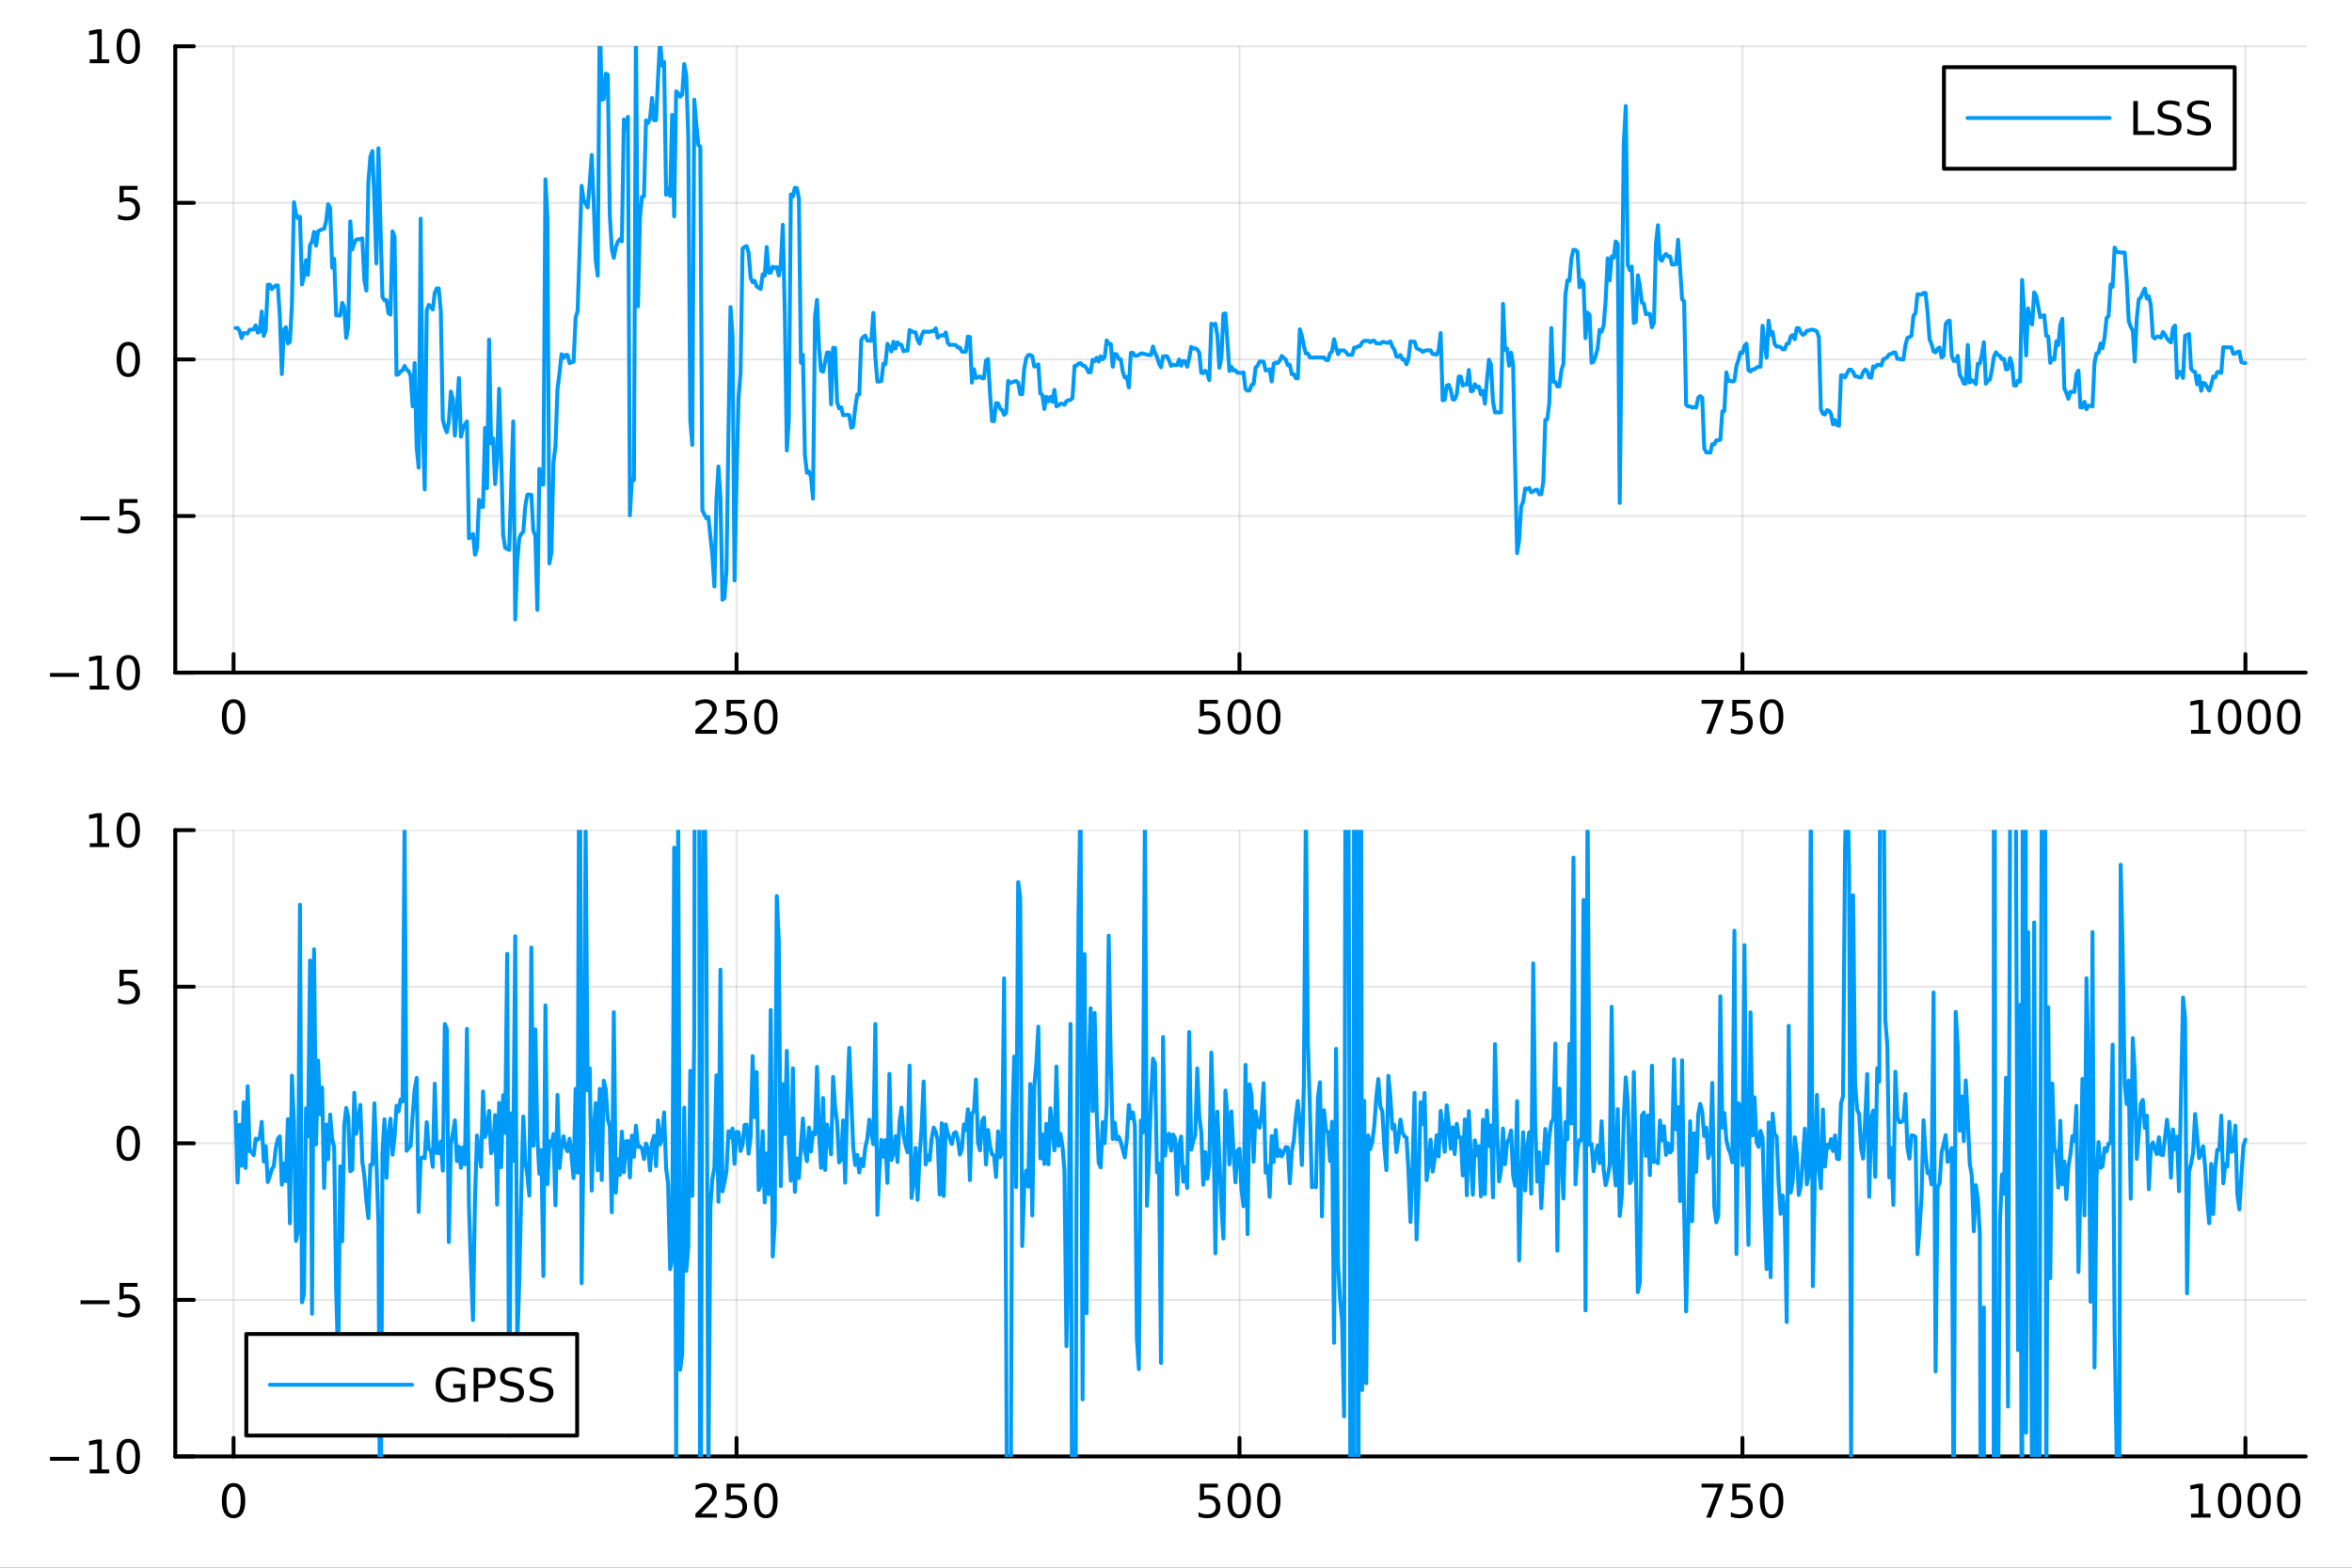 <?xml version="1.0" encoding="utf-8"?>
<svg xmlns="http://www.w3.org/2000/svg" xmlns:xlink="http://www.w3.org/1999/xlink" width="600" height="400" viewBox="0 0 2400 1600">
<rect x="0" y="0" width="2400" height="1600" fill="#333333" stroke="none"/>
<defs>
  <clipPath id="clip850">
    <rect x="0" y="0" width="2400" height="1600"/>
  </clipPath>
</defs>
<path clip-path="url(#clip850)" d="M0 1600 L2400 1600 L2400 0 L0 0  Z" fill="#ffffff" fill-rule="evenodd" fill-opacity="1"/>
<defs>
  <clipPath id="clip851">
    <rect x="480" y="0" width="1681" height="1600"/>
  </clipPath>
</defs>
<path clip-path="url(#clip850)" d="M178.867 686.448 L2352.76 686.448 L2352.76 47.244 L178.867 47.244  Z" fill="#ffffff" fill-rule="evenodd" fill-opacity="1"/>
<defs>
  <clipPath id="clip852">
    <rect x="178" y="47" width="2175" height="640"/>
  </clipPath>
</defs>
<polyline clip-path="url(#clip852)" style="stroke:#000000; stroke-linecap:round; stroke-linejoin:round; stroke-width:2; stroke-opacity:0.1; fill:none" points="238.339,686.448 238.339,47.244 "/>
<polyline clip-path="url(#clip852)" style="stroke:#000000; stroke-linecap:round; stroke-linejoin:round; stroke-width:2; stroke-opacity:0.1; fill:none" points="751.562,686.448 751.562,47.244 "/>
<polyline clip-path="url(#clip852)" style="stroke:#000000; stroke-linecap:round; stroke-linejoin:round; stroke-width:2; stroke-opacity:0.1; fill:none" points="1264.78,686.448 1264.78,47.244 "/>
<polyline clip-path="url(#clip852)" style="stroke:#000000; stroke-linecap:round; stroke-linejoin:round; stroke-width:2; stroke-opacity:0.1; fill:none" points="1778.01,686.448 1778.01,47.244 "/>
<polyline clip-path="url(#clip852)" style="stroke:#000000; stroke-linecap:round; stroke-linejoin:round; stroke-width:2; stroke-opacity:0.1; fill:none" points="2291.23,686.448 2291.23,47.244 "/>
<polyline clip-path="url(#clip852)" style="stroke:#000000; stroke-linecap:round; stroke-linejoin:round; stroke-width:2; stroke-opacity:0.1; fill:none" points="178.867,686.448 2352.76,686.448 "/>
<polyline clip-path="url(#clip852)" style="stroke:#000000; stroke-linecap:round; stroke-linejoin:round; stroke-width:2; stroke-opacity:0.1; fill:none" points="178.867,526.647 2352.76,526.647 "/>
<polyline clip-path="url(#clip852)" style="stroke:#000000; stroke-linecap:round; stroke-linejoin:round; stroke-width:2; stroke-opacity:0.1; fill:none" points="178.867,366.846 2352.76,366.846 "/>
<polyline clip-path="url(#clip852)" style="stroke:#000000; stroke-linecap:round; stroke-linejoin:round; stroke-width:2; stroke-opacity:0.1; fill:none" points="178.867,207.045 2352.76,207.045 "/>
<polyline clip-path="url(#clip852)" style="stroke:#000000; stroke-linecap:round; stroke-linejoin:round; stroke-width:2; stroke-opacity:0.1; fill:none" points="178.867,47.244 2352.76,47.244 "/>
<polyline clip-path="url(#clip850)" style="stroke:#000000; stroke-linecap:round; stroke-linejoin:round; stroke-width:4; stroke-opacity:1; fill:none" points="178.867,686.448 2352.76,686.448 "/>
<polyline clip-path="url(#clip850)" style="stroke:#000000; stroke-linecap:round; stroke-linejoin:round; stroke-width:4; stroke-opacity:1; fill:none" points="238.339,686.448 238.339,667.55 "/>
<polyline clip-path="url(#clip850)" style="stroke:#000000; stroke-linecap:round; stroke-linejoin:round; stroke-width:4; stroke-opacity:1; fill:none" points="751.562,686.448 751.562,667.55 "/>
<polyline clip-path="url(#clip850)" style="stroke:#000000; stroke-linecap:round; stroke-linejoin:round; stroke-width:4; stroke-opacity:1; fill:none" points="1264.78,686.448 1264.78,667.55 "/>
<polyline clip-path="url(#clip850)" style="stroke:#000000; stroke-linecap:round; stroke-linejoin:round; stroke-width:4; stroke-opacity:1; fill:none" points="1778.01,686.448 1778.01,667.55 "/>
<polyline clip-path="url(#clip850)" style="stroke:#000000; stroke-linecap:round; stroke-linejoin:round; stroke-width:4; stroke-opacity:1; fill:none" points="2291.23,686.448 2291.23,667.55 "/>
<path clip-path="url(#clip850)" d="M238.339 717.367 Q234.728 717.367 232.899 720.931 Q231.094 724.473 231.094 731.603 Q231.094 738.709 232.899 742.274 Q234.728 745.815 238.339 745.815 Q241.973 745.815 243.779 742.274 Q245.607 738.709 245.607 731.603 Q245.607 724.473 243.779 720.931 Q241.973 717.367 238.339 717.367 M238.339 713.663 Q244.149 713.663 247.205 718.269 Q250.283 722.853 250.283 731.603 Q250.283 740.329 247.205 744.936 Q244.149 749.519 238.339 749.519 Q232.529 749.519 229.45 744.936 Q226.395 740.329 226.395 731.603 Q226.395 722.853 229.45 718.269 Q232.529 713.663 238.339 713.663 Z" fill="#000000" fill-rule="nonzero" fill-opacity="1" /><path clip-path="url(#clip850)" d="M715.254 744.913 L731.574 744.913 L731.574 748.848 L709.629 748.848 L709.629 744.913 Q712.291 742.158 716.875 737.528 Q721.481 732.876 722.662 731.533 Q724.907 729.01 725.787 727.274 Q726.689 725.515 726.689 723.825 Q726.689 721.07 724.745 719.334 Q722.824 717.598 719.722 717.598 Q717.523 717.598 715.069 718.362 Q712.638 719.126 709.861 720.677 L709.861 715.955 Q712.685 714.82 715.138 714.242 Q717.592 713.663 719.629 713.663 Q725 713.663 728.194 716.348 Q731.388 719.033 731.388 723.524 Q731.388 725.654 730.578 727.575 Q729.791 729.473 727.685 732.066 Q727.106 732.737 724.004 735.954 Q720.902 739.149 715.254 744.913 Z" fill="#000000" fill-rule="nonzero" fill-opacity="1" /><path clip-path="url(#clip850)" d="M741.435 714.288 L759.791 714.288 L759.791 718.223 L745.717 718.223 L745.717 726.695 Q746.736 726.348 747.754 726.186 Q748.773 726.001 749.791 726.001 Q755.578 726.001 758.958 729.172 Q762.337 732.343 762.337 737.76 Q762.337 743.339 758.865 746.44 Q755.393 749.519 749.073 749.519 Q746.898 749.519 744.629 749.149 Q742.384 748.778 739.976 748.038 L739.976 743.339 Q742.06 744.473 744.282 745.028 Q746.504 745.584 748.981 745.584 Q752.985 745.584 755.323 743.478 Q757.661 741.371 757.661 737.76 Q757.661 734.149 755.323 732.042 Q752.985 729.936 748.981 729.936 Q747.106 729.936 745.231 730.353 Q743.379 730.769 741.435 731.649 L741.435 714.288 Z" fill="#000000" fill-rule="nonzero" fill-opacity="1" /><path clip-path="url(#clip850)" d="M781.55 717.367 Q777.939 717.367 776.11 720.931 Q774.305 724.473 774.305 731.603 Q774.305 738.709 776.11 742.274 Q777.939 745.815 781.55 745.815 Q785.184 745.815 786.99 742.274 Q788.819 738.709 788.819 731.603 Q788.819 724.473 786.99 720.931 Q785.184 717.367 781.55 717.367 M781.55 713.663 Q787.36 713.663 790.416 718.269 Q793.495 722.853 793.495 731.603 Q793.495 740.329 790.416 744.936 Q787.36 749.519 781.55 749.519 Q775.74 749.519 772.661 744.936 Q769.606 740.329 769.606 731.603 Q769.606 722.853 772.661 718.269 Q775.74 713.663 781.55 713.663 Z" fill="#000000" fill-rule="nonzero" fill-opacity="1" /><path clip-path="url(#clip850)" d="M1224.4 714.288 L1242.76 714.288 L1242.76 718.223 L1228.69 718.223 L1228.69 726.695 Q1229.7 726.348 1230.72 726.186 Q1231.74 726.001 1232.76 726.001 Q1238.55 726.001 1241.93 729.172 Q1245.31 732.343 1245.31 737.76 Q1245.31 743.339 1241.83 746.44 Q1238.36 749.519 1232.04 749.519 Q1229.87 749.519 1227.6 749.149 Q1225.35 748.778 1222.94 748.038 L1222.94 743.339 Q1225.03 744.473 1227.25 745.028 Q1229.47 745.584 1231.95 745.584 Q1235.95 745.584 1238.29 743.478 Q1240.63 741.371 1240.63 737.76 Q1240.63 734.149 1238.29 732.042 Q1235.95 729.936 1231.95 729.936 Q1230.07 729.936 1228.2 730.353 Q1226.35 730.769 1224.4 731.649 L1224.4 714.288 Z" fill="#000000" fill-rule="nonzero" fill-opacity="1" /><path clip-path="url(#clip850)" d="M1264.52 717.367 Q1260.91 717.367 1259.08 720.931 Q1257.27 724.473 1257.27 731.603 Q1257.27 738.709 1259.08 742.274 Q1260.91 745.815 1264.52 745.815 Q1268.15 745.815 1269.96 742.274 Q1271.79 738.709 1271.79 731.603 Q1271.79 724.473 1269.96 720.931 Q1268.15 717.367 1264.52 717.367 M1264.52 713.663 Q1270.33 713.663 1273.38 718.269 Q1276.46 722.853 1276.46 731.603 Q1276.46 740.329 1273.38 744.936 Q1270.33 749.519 1264.52 749.519 Q1258.71 749.519 1255.63 744.936 Q1252.57 740.329 1252.57 731.603 Q1252.57 722.853 1255.63 718.269 Q1258.71 713.663 1264.52 713.663 Z" fill="#000000" fill-rule="nonzero" fill-opacity="1" /><path clip-path="url(#clip850)" d="M1294.68 717.367 Q1291.07 717.367 1289.24 720.931 Q1287.44 724.473 1287.44 731.603 Q1287.44 738.709 1289.24 742.274 Q1291.07 745.815 1294.68 745.815 Q1298.31 745.815 1300.12 742.274 Q1301.95 738.709 1301.95 731.603 Q1301.95 724.473 1300.12 720.931 Q1298.31 717.367 1294.68 717.367 M1294.68 713.663 Q1300.49 713.663 1303.55 718.269 Q1306.62 722.853 1306.62 731.603 Q1306.62 740.329 1303.55 744.936 Q1300.49 749.519 1294.68 749.519 Q1288.87 749.519 1285.79 744.936 Q1282.74 740.329 1282.74 731.603 Q1282.74 722.853 1285.79 718.269 Q1288.87 713.663 1294.68 713.663 Z" fill="#000000" fill-rule="nonzero" fill-opacity="1" /><path clip-path="url(#clip850)" d="M1736.28 714.288 L1758.51 714.288 L1758.51 716.279 L1745.96 748.848 L1741.08 748.848 L1752.88 718.223 L1736.28 718.223 L1736.28 714.288 Z" fill="#000000" fill-rule="nonzero" fill-opacity="1" /><path clip-path="url(#clip850)" d="M1767.67 714.288 L1786.03 714.288 L1786.03 718.223 L1771.95 718.223 L1771.95 726.695 Q1772.97 726.348 1773.99 726.186 Q1775.01 726.001 1776.03 726.001 Q1781.82 726.001 1785.2 729.172 Q1788.57 732.343 1788.57 737.76 Q1788.57 743.339 1785.1 746.44 Q1781.63 749.519 1775.31 749.519 Q1773.14 749.519 1770.87 749.149 Q1768.62 748.778 1766.21 748.038 L1766.21 743.339 Q1768.3 744.473 1770.52 745.028 Q1772.74 745.584 1775.22 745.584 Q1779.22 745.584 1781.56 743.478 Q1783.9 741.371 1783.9 737.76 Q1783.9 734.149 1781.56 732.042 Q1779.22 729.936 1775.22 729.936 Q1773.34 729.936 1771.47 730.353 Q1769.62 730.769 1767.67 731.649 L1767.67 714.288 Z" fill="#000000" fill-rule="nonzero" fill-opacity="1" /><path clip-path="url(#clip850)" d="M1807.79 717.367 Q1804.18 717.367 1802.35 720.931 Q1800.54 724.473 1800.54 731.603 Q1800.54 738.709 1802.35 742.274 Q1804.18 745.815 1807.79 745.815 Q1811.42 745.815 1813.23 742.274 Q1815.06 738.709 1815.06 731.603 Q1815.06 724.473 1813.23 720.931 Q1811.42 717.367 1807.79 717.367 M1807.79 713.663 Q1813.6 713.663 1816.65 718.269 Q1819.73 722.853 1819.73 731.603 Q1819.73 740.329 1816.65 744.936 Q1813.6 749.519 1807.79 749.519 Q1801.98 749.519 1798.9 744.936 Q1795.84 740.329 1795.84 731.603 Q1795.84 722.853 1798.9 718.269 Q1801.98 713.663 1807.79 713.663 Z" fill="#000000" fill-rule="nonzero" fill-opacity="1" /><path clip-path="url(#clip850)" d="M2235.76 744.913 L2243.4 744.913 L2243.4 718.547 L2235.09 720.214 L2235.09 715.955 L2243.35 714.288 L2248.02 714.288 L2248.02 744.913 L2255.66 744.913 L2255.66 748.848 L2235.76 748.848 L2235.76 744.913 Z" fill="#000000" fill-rule="nonzero" fill-opacity="1" /><path clip-path="url(#clip850)" d="M2275.11 717.367 Q2271.5 717.367 2269.67 720.931 Q2267.86 724.473 2267.86 731.603 Q2267.86 738.709 2269.67 742.274 Q2271.5 745.815 2275.11 745.815 Q2278.74 745.815 2280.55 742.274 Q2282.38 738.709 2282.38 731.603 Q2282.38 724.473 2280.55 720.931 Q2278.74 717.367 2275.11 717.367 M2275.11 713.663 Q2280.92 713.663 2283.97 718.269 Q2287.05 722.853 2287.05 731.603 Q2287.05 740.329 2283.97 744.936 Q2280.92 749.519 2275.11 749.519 Q2269.3 749.519 2266.22 744.936 Q2263.16 740.329 2263.16 731.603 Q2263.16 722.853 2266.22 718.269 Q2269.3 713.663 2275.11 713.663 Z" fill="#000000" fill-rule="nonzero" fill-opacity="1" /><path clip-path="url(#clip850)" d="M2305.27 717.367 Q2301.66 717.367 2299.83 720.931 Q2298.02 724.473 2298.02 731.603 Q2298.02 738.709 2299.83 742.274 Q2301.66 745.815 2305.27 745.815 Q2308.9 745.815 2310.71 742.274 Q2312.54 738.709 2312.54 731.603 Q2312.54 724.473 2310.71 720.931 Q2308.9 717.367 2305.27 717.367 M2305.27 713.663 Q2311.08 713.663 2314.14 718.269 Q2317.21 722.853 2317.21 731.603 Q2317.21 740.329 2314.14 744.936 Q2311.08 749.519 2305.27 749.519 Q2299.46 749.519 2296.38 744.936 Q2293.33 740.329 2293.33 731.603 Q2293.33 722.853 2296.38 718.269 Q2299.46 713.663 2305.27 713.663 Z" fill="#000000" fill-rule="nonzero" fill-opacity="1" /><path clip-path="url(#clip850)" d="M2335.43 717.367 Q2331.82 717.367 2329.99 720.931 Q2328.19 724.473 2328.19 731.603 Q2328.19 738.709 2329.99 742.274 Q2331.82 745.815 2335.43 745.815 Q2339.07 745.815 2340.87 742.274 Q2342.7 738.709 2342.7 731.603 Q2342.7 724.473 2340.87 720.931 Q2339.07 717.367 2335.43 717.367 M2335.43 713.663 Q2341.24 713.663 2344.3 718.269 Q2347.38 722.853 2347.38 731.603 Q2347.38 740.329 2344.3 744.936 Q2341.24 749.519 2335.43 749.519 Q2329.62 749.519 2326.54 744.936 Q2323.49 740.329 2323.49 731.603 Q2323.49 722.853 2326.54 718.269 Q2329.62 713.663 2335.43 713.663 Z" fill="#000000" fill-rule="nonzero" fill-opacity="1" /><polyline clip-path="url(#clip850)" style="stroke:#000000; stroke-linecap:round; stroke-linejoin:round; stroke-width:4; stroke-opacity:1; fill:none" points="178.867,686.448 178.867,47.244 "/>
<polyline clip-path="url(#clip850)" style="stroke:#000000; stroke-linecap:round; stroke-linejoin:round; stroke-width:4; stroke-opacity:1; fill:none" points="178.867,686.448 197.764,686.448 "/>
<polyline clip-path="url(#clip850)" style="stroke:#000000; stroke-linecap:round; stroke-linejoin:round; stroke-width:4; stroke-opacity:1; fill:none" points="178.867,526.647 197.764,526.647 "/>
<polyline clip-path="url(#clip850)" style="stroke:#000000; stroke-linecap:round; stroke-linejoin:round; stroke-width:4; stroke-opacity:1; fill:none" points="178.867,366.846 197.764,366.846 "/>
<polyline clip-path="url(#clip850)" style="stroke:#000000; stroke-linecap:round; stroke-linejoin:round; stroke-width:4; stroke-opacity:1; fill:none" points="178.867,207.045 197.764,207.045 "/>
<polyline clip-path="url(#clip850)" style="stroke:#000000; stroke-linecap:round; stroke-linejoin:round; stroke-width:4; stroke-opacity:1; fill:none" points="178.867,47.244 197.764,47.244 "/>
<path clip-path="url(#clip850)" d="M50.992 686.899 L80.668 686.899 L80.668 690.834 L50.992 690.834 L50.992 686.899 Z" fill="#000000" fill-rule="nonzero" fill-opacity="1" /><path clip-path="url(#clip850)" d="M91.571 699.793 L99.21 699.793 L99.21 673.427 L90.899 675.094 L90.899 670.835 L99.163 669.168 L103.839 669.168 L103.839 699.793 L111.478 699.793 L111.478 703.728 L91.571 703.728 L91.571 699.793 Z" fill="#000000" fill-rule="nonzero" fill-opacity="1" /><path clip-path="url(#clip850)" d="M130.922 672.247 Q127.311 672.247 125.482 675.811 Q123.677 679.353 123.677 686.483 Q123.677 693.589 125.482 697.154 Q127.311 700.695 130.922 700.695 Q134.556 700.695 136.362 697.154 Q138.191 693.589 138.191 686.483 Q138.191 679.353 136.362 675.811 Q134.556 672.247 130.922 672.247 M130.922 668.543 Q136.732 668.543 139.788 673.149 Q142.867 677.733 142.867 686.483 Q142.867 695.209 139.788 699.816 Q136.732 704.399 130.922 704.399 Q125.112 704.399 122.033 699.816 Q118.978 695.209 118.978 686.483 Q118.978 677.733 122.033 673.149 Q125.112 668.543 130.922 668.543 Z" fill="#000000" fill-rule="nonzero" fill-opacity="1" /><path clip-path="url(#clip850)" d="M82.149 527.098 L111.825 527.098 L111.825 531.033 L82.149 531.033 L82.149 527.098 Z" fill="#000000" fill-rule="nonzero" fill-opacity="1" /><path clip-path="url(#clip850)" d="M121.964 509.367 L140.32 509.367 L140.32 513.302 L126.246 513.302 L126.246 521.774 Q127.265 521.427 128.283 521.265 Q129.302 521.08 130.32 521.08 Q136.107 521.08 139.487 524.251 Q142.867 527.422 142.867 532.839 Q142.867 538.418 139.394 541.52 Q135.922 544.598 129.603 544.598 Q127.427 544.598 125.158 544.228 Q122.913 543.857 120.506 543.117 L120.506 538.418 Q122.589 539.552 124.811 540.108 Q127.033 540.663 129.51 540.663 Q133.515 540.663 135.853 538.557 Q138.191 536.45 138.191 532.839 Q138.191 529.228 135.853 527.121 Q133.515 525.015 129.51 525.015 Q127.635 525.015 125.76 525.432 Q123.908 525.848 121.964 526.728 L121.964 509.367 Z" fill="#000000" fill-rule="nonzero" fill-opacity="1" /><path clip-path="url(#clip850)" d="M130.922 352.645 Q127.311 352.645 125.482 356.209 Q123.677 359.751 123.677 366.881 Q123.677 373.987 125.482 377.552 Q127.311 381.094 130.922 381.094 Q134.556 381.094 136.362 377.552 Q138.191 373.987 138.191 366.881 Q138.191 359.751 136.362 356.209 Q134.556 352.645 130.922 352.645 M130.922 348.941 Q136.732 348.941 139.788 353.547 Q142.867 358.131 142.867 366.881 Q142.867 375.608 139.788 380.214 Q136.732 384.797 130.922 384.797 Q125.112 384.797 122.033 380.214 Q118.978 375.608 118.978 366.881 Q118.978 358.131 122.033 353.547 Q125.112 348.941 130.922 348.941 Z" fill="#000000" fill-rule="nonzero" fill-opacity="1" /><path clip-path="url(#clip850)" d="M121.964 189.765 L140.32 189.765 L140.32 193.7 L126.246 193.7 L126.246 202.172 Q127.265 201.825 128.283 201.663 Q129.302 201.478 130.32 201.478 Q136.107 201.478 139.487 204.649 Q142.867 207.82 142.867 213.237 Q142.867 218.816 139.394 221.918 Q135.922 224.996 129.603 224.996 Q127.427 224.996 125.158 224.626 Q122.913 224.256 120.506 223.515 L120.506 218.816 Q122.589 219.95 124.811 220.506 Q127.033 221.061 129.51 221.061 Q133.515 221.061 135.853 218.955 Q138.191 216.848 138.191 213.237 Q138.191 209.626 135.853 207.52 Q133.515 205.413 129.51 205.413 Q127.635 205.413 125.76 205.83 Q123.908 206.246 121.964 207.126 L121.964 189.765 Z" fill="#000000" fill-rule="nonzero" fill-opacity="1" /><path clip-path="url(#clip850)" d="M91.571 60.589 L99.21 60.589 L99.21 34.223 L90.899 35.89 L90.899 31.631 L99.163 29.964 L103.839 29.964 L103.839 60.589 L111.478 60.589 L111.478 64.524 L91.571 64.524 L91.571 60.589 Z" fill="#000000" fill-rule="nonzero" fill-opacity="1" /><path clip-path="url(#clip850)" d="M130.922 33.043 Q127.311 33.043 125.482 36.608 Q123.677 40.149 123.677 47.279 Q123.677 54.385 125.482 57.95 Q127.311 61.492 130.922 61.492 Q134.556 61.492 136.362 57.95 Q138.191 54.385 138.191 47.279 Q138.191 40.149 136.362 36.608 Q134.556 33.043 130.922 33.043 M130.922 29.339 Q136.732 29.339 139.788 33.946 Q142.867 38.529 142.867 47.279 Q142.867 56.006 139.788 60.612 Q136.732 65.195 130.922 65.195 Q125.112 65.195 122.033 60.612 Q118.978 56.006 118.978 47.279 Q118.978 38.529 122.033 33.946 Q125.112 29.339 130.922 29.339 Z" fill="#000000" fill-rule="nonzero" fill-opacity="1" /><polyline clip-path="url(#clip852)" style="stroke:#009af9; stroke-linecap:round; stroke-linejoin:round; stroke-width:4; stroke-opacity:1; fill:none" points="240.392,334.886 242.445,334.74 244.498,337.763 246.55,345.102 248.603,339.94 250.656,340.064 252.709,340.31 254.762,336.503 256.815,336.508 258.868,336.178 260.921,332.117 262.974,339.464 265.027,338.44 267.079,317.938 269.132,342.793 271.185,336.755 273.238,290.678 275.291,290.519 277.344,295.137 279.397,292.848 281.45,291.377 283.503,291.371 285.555,322.626 287.608,381.807 289.661,336.735 291.714,333.953 293.767,350.527 295.82,348.783 297.873,311.181 299.926,206.38 301.979,218.36 304.031,222.664 306.084,221.164 308.137,290.257 310.19,281.779 312.243,265.524 314.296,280.659 316.349,249.864 318.402,246.729 320.455,236.672 322.507,250.775 324.56,236.149 326.613,234.84 328.666,234.118 330.719,233.534 332.772,225.88 334.825,208.488 336.878,211.991 338.931,273.133 340.984,264.155 343.036,321.9 345.089,322.029 347.142,321.862 349.195,309.094 351.248,313.198 353.301,344.93 355.354,332.765 357.407,225.935 359.46,254.645 361.512,248.079 363.565,244.555 365.618,244.141 367.671,244.155 369.724,243.306 371.777,285.363 373.83,296.574 375.883,185.98 377.936,159.879 379.988,154.184 382.041,205.748 384.094,268.843 386.147,151.347 388.2,229.749 390.253,303.088 392.306,306.424 394.359,306.384 396.412,319.573 398.464,321.177 400.517,236.125 402.57,241.191 404.623,382.584 406.676,381.916 408.729,378.849 410.782,377.96 412.835,373.507 414.888,377.303 416.94,378.768 418.993,383.63 421.046,414.741 423.099,370.593 425.152,456.764 427.205,477.337 429.258,223.215 431.311,431.862 433.364,499.527 435.417,316.893 437.469,311.196 439.522,312.739 441.575,315.925 443.628,298.887 445.681,294.364 447.734,294.377 449.787,317.399 451.84,428.281 453.893,436.245 455.945,441.142 457.998,430.218 460.051,399.614 462.104,406.782 464.157,444.636 466.21,417.857 468.263,385.831 470.316,445.692 472.369,437.273 474.421,433.249 476.474,430.063 478.527,549.272 480.58,548.38 482.633,544.94 484.686,566.121 486.739,559.425 488.792,510.053 490.845,517.23 492.897,517.313 494.95,436.75 497.003,498.298 499.056,346.504 501.109,452.536 503.162,447.453 505.215,494.162 507.268,466.687 509.321,396.8 511.374,463.549 513.426,546.01 515.479,559.044 517.532,560.396 519.585,561.222 521.638,496.254 523.691,430.091 525.744,632.244 527.797,573.224 529.85,549.2 531.902,544.829 533.955,542.866 536.008,516.63 538.061,504.975 540.114,504.603 542.167,505.118 544.22,541.505 546.273,546.621 548.326,622.41 550.378,478.491 552.431,494.442 554.484,494.446 556.537,183.011 558.59,221.73 560.643,575.074 562.696,563.949 564.749,471.945 566.802,455.376 568.854,397.212 570.907,380.814 572.96,361.415 575.013,365.472 577.066,362.2 579.119,362.238 581.172,370.532 583.225,369.597 585.278,369.242 587.331,324.137 589.383,317.444 591.436,255.4 593.489,189.669 595.542,204.113 597.595,207.887 599.648,211.595 601.701,187.644 603.754,158.143 605.807,205.964 607.859,265.596 609.912,281.346 611.965,11.952 614.018,101.757 616.071,101.063 618.124,75.138 620.177,76.281 622.23,219.462 624.283,254.331 626.335,263.234 628.388,252.187 630.441,246.671 632.494,244.068 634.547,246.376 636.6,121.892 638.653,130.953 640.706,119.222 642.759,525.947 644.811,488.884 646.864,490.048 648.917,29.668 650.97,312.626 653.023,221.403 655.076,200.803 657.129,200.385 659.182,122.89 661.235,125.561 663.288,121.286 665.34,99.931 667.393,122.714 669.446,122.608 671.499,78.785 673.552,40.574 675.605,66.981 677.658,63.136 679.711,198.794 681.764,192.104 683.816,200.01 685.869,117.205 687.922,220.836 689.975,93.195 692.028,95.186 694.081,98.711 696.134,96.551 698.187,65.42 700.24,76.644 702.292,139.017 704.345,428.648 706.398,454.154 708.451,101.609 710.504,126.759 712.557,147.891 714.61,149.9 716.663,520.681 718.716,524.906 720.768,528.924 722.821,527.569 724.874,547.117 726.927,566.663 728.98,598.549 731.033,510.663 733.086,476.072 735.139,508.383 737.192,612.111 739.245,610.502 741.297,582.307 743.35,440.316 745.403,313.329 747.456,342.761 749.509,592.469 751.562,489.386 753.615,406.301 755.668,380.763 757.721,253.678 759.773,252.034 761.826,251.222 763.879,257.879 765.932,283.758 767.985,288.035 770.038,286.64 772.091,292.296 774.144,293.591 776.197,294.966 778.249,279.942 780.302,281.583 782.355,252.088 784.408,278.32 786.461,278.257 788.514,272.193 790.567,273.353 792.62,272.717 794.673,281.21 796.725,269.179 798.778,229.406 800.831,320.844 802.884,459.711 804.937,428.083 806.99,198.457 809.043,200.709 811.096,191.636 813.149,192.044 815.202,202.568 817.254,370.253 819.307,362.032 821.36,464.695 823.413,482.54 825.466,481.249 827.519,486.472 829.572,508.894 831.625,323.183 833.678,306.053 835.73,355.071 837.783,378.43 839.836,379.423 841.889,369.841 843.942,359.773 845.995,359.749 848.048,412.701 850.101,354.959 852.154,355.166 854.206,410.516 856.259,416.927 858.312,415.715 860.365,423.842 862.418,423.468 864.471,423.426 866.524,423.655 868.577,436.595 870.63,435.274 872.682,416.145 874.735,402.719 876.788,402.54 878.841,346.64 880.894,343.815 882.947,342.546 885,347.619 887.053,347.776 889.106,347.811 891.159,319.352 893.211,364.901 895.264,389.503 897.317,389.351 899.37,388.76 901.423,371.2 903.476,371.755 905.529,350.843 907.582,354.522 909.635,358.665 911.687,348.744 913.74,355.751 915.793,349.408 917.846,351.611 919.899,352.059 921.952,358.579 924.005,357.659 926.058,357.842 928.111,336.797 930.163,338.227 932.216,338.888 934.269,339.387 936.322,346.962 938.375,350.743 940.428,342.39 942.481,338.336 944.534,338.656 946.587,338.477 948.639,338.754 950.692,337.931 952.745,337.941 954.798,335.025 956.851,344.658 958.904,342.723 960.957,342.125 963.01,342.53 965.063,339.295 967.116,349.856 969.168,352.125 971.221,351.808 973.274,352.018 975.327,352.272 977.38,354.71 979.433,354.714 981.486,358.824 983.539,359.148 985.592,358.708 987.644,343.531 989.697,343.916 991.75,390.459 993.803,376.756 995.856,385.762 997.909,385.209 999.962,384.216 1002.01,386.111 1004.07,386.023 1006.12,368.024 1008.17,366.493 1010.23,401.784 1012.28,429.713 1014.33,429.921 1016.38,411.369 1018.44,411.736 1020.49,416.973 1022.54,418.571 1024.6,423.366 1026.65,421.627 1028.7,388.691 1030.76,390.79 1032.81,390.21 1034.86,389.417 1036.91,388.824 1038.97,390.725 1041.02,402.21 1043.07,402.287 1045.13,376.251 1047.18,365.534 1049.23,362.397 1051.28,362.196 1053.34,363.483 1055.39,374.092 1057.44,373.459 1059.5,371.844 1061.55,401.619 1063.6,402.887 1065.65,417.44 1067.71,404.957 1069.76,409.703 1071.81,405 1073.87,410.103 1075.92,397.863 1077.97,414.809 1080.02,413.795 1082.08,412.052 1084.13,412.076 1086.18,413.175 1088.24,409.376 1090.29,408.486 1092.34,408.175 1094.39,406.08 1096.45,373.613 1098.5,373.186 1100.55,371.104 1102.61,370.634 1104.66,372.982 1106.71,373.385 1108.77,375.901 1110.82,380.064 1112.87,379.878 1114.92,367.19 1116.98,368.505 1119.03,365.126 1121.08,369.088 1123.14,363.583 1125.19,366.725 1127.24,364.531 1129.29,347.36 1131.35,350.901 1133.4,351.014 1135.45,374.308 1137.51,361.118 1139.56,361.759 1141.61,366.447 1143.66,366.641 1145.72,379.608 1147.77,385.357 1149.82,384.632 1151.88,395.484 1153.93,360.048 1155.98,360.103 1158.03,363.036 1160.09,363.125 1162.14,362.142 1164.19,360.706 1166.25,360.825 1168.3,361.385 1170.35,362.046 1172.4,362.263 1174.46,362.439 1176.51,353.645 1178.56,359.936 1180.62,364.303 1182.67,370.924 1184.72,374.836 1186.77,363.642 1188.83,363.669 1190.88,363.545 1192.93,368.027 1194.99,373.419 1197.04,372.161 1199.09,372.709 1201.15,372.648 1203.2,366.896 1205.25,373.276 1207.3,368.56 1209.36,368.913 1211.41,374.269 1213.46,365.728 1215.52,354.06 1217.57,355.737 1219.62,355.433 1221.67,356.667 1223.73,359.985 1225.78,380.571 1227.83,380.889 1229.89,378.409 1231.94,380.991 1233.99,387.967 1236.04,330.383 1238.1,331.691 1240.15,330.291 1242.2,342.437 1244.26,375.433 1246.31,365.415 1248.36,320.413 1250.41,319.86 1252.47,349.169 1254.52,378.73 1256.57,374.373 1258.63,378.189 1260.68,377.993 1262.73,380.545 1264.78,380.334 1266.84,380.692 1268.89,380.054 1270.94,397.159 1273,398.744 1275.05,398.543 1277.1,392.792 1279.16,392.134 1281.21,375.213 1283.26,373.12 1285.31,368.947 1287.37,369.013 1289.42,369.236 1291.47,378.07 1293.53,377.949 1295.58,376.867 1297.63,389.281 1299.68,371.268 1301.74,370.011 1303.79,370.537 1305.84,368.179 1307.9,363.257 1309.95,365.22 1312,367.1 1314.05,372.806 1316.11,372.343 1318.16,381.993 1320.21,381.985 1322.27,385.998 1324.32,386.128 1326.37,336.13 1328.42,342.628 1330.48,353.167 1332.53,360.808 1334.58,360.761 1336.64,364.78 1338.69,364.914 1340.74,364.974 1342.79,364.76 1344.85,364.759 1346.9,364.779 1348.95,364.996 1351.01,364.771 1353.06,367.277 1355.11,367.644 1357.16,360.66 1359.22,358.662 1361.27,346.247 1363.32,354.911 1365.38,361.515 1367.43,357.632 1369.48,357.715 1371.54,357.706 1373.59,359.51 1375.64,362.242 1377.69,362.192 1379.75,362.184 1381.8,354.733 1383.85,354.737 1385.91,353.405 1387.96,353.066 1390.01,349.445 1392.06,347.85 1394.12,347.884 1396.17,347.752 1398.22,349.39 1400.28,347.764 1402.33,347.753 1404.38,350.486 1406.43,350.478 1408.49,350.756 1410.54,349.072 1412.59,349.129 1414.65,349.838 1416.7,349.846 1418.75,348.506 1420.8,353.922 1422.86,356.925 1424.91,363.743 1426.96,364.167 1429.02,362.262 1431.07,366.972 1433.12,366.739 1435.17,371.721 1437.23,366.441 1439.28,348.434 1441.33,348.732 1443.39,348.708 1445.44,355.199 1447.49,356.522 1449.55,357.189 1451.6,359.115 1453.65,358.082 1455.7,357.505 1457.76,357.48 1459.81,357.629 1461.86,361.382 1463.92,361.35 1465.97,362.104 1468.02,357.435 1470.07,339.909 1472.13,408.608 1474.18,407.899 1476.23,393.615 1478.29,392.754 1480.34,398.365 1482.39,407.755 1484.44,407.627 1486.5,402.649 1488.55,384.307 1490.6,384.404 1492.66,393.536 1494.71,392.171 1496.76,392.482 1498.81,377.516 1500.87,399.315 1502.92,399.017 1504.97,392.108 1507.03,395.271 1509.08,394.59 1511.13,402.542 1513.18,398.91 1515.24,412.046 1517.29,387.872 1519.34,367.172 1521.4,372.12 1523.45,409.953 1525.5,420.973 1527.55,420.75 1529.61,420.937 1531.66,420.823 1533.71,310.088 1535.77,357.12 1537.82,355.724 1539.87,373.254 1541.93,359.953 1543.98,372.648 1546.03,474.812 1548.08,564.528 1550.14,551.322 1552.19,517.233 1554.24,511.966 1556.3,498.586 1558.35,499.173 1560.4,497.959 1562.45,502.492 1564.51,501.556 1566.56,499.987 1568.61,499.782 1570.67,504.439 1572.72,504.46 1574.77,491.881 1576.82,428.479 1578.88,427.866 1580.93,411.106 1582.98,334.823 1585.04,389.562 1587.09,389.765 1589.14,394.399 1591.19,394.322 1593.25,377.94 1595.3,371.394 1597.35,301.13 1599.41,286.255 1601.46,286.552 1603.51,263.281 1605.56,255 1607.62,255.195 1609.67,257.018 1611.72,293.218 1613.78,285.848 1615.83,289.137 1617.88,345.156 1619.94,319.068 1621.99,321.347 1624.04,370.263 1626.09,369.197 1628.15,363.197 1630.2,355.9 1632.25,336.668 1634.31,338.608 1636.36,332.277 1638.41,307.13 1640.46,263.579 1642.52,286.132 1644.57,261.771 1646.62,263.1 1648.68,246.37 1650.73,249.046 1652.78,513.266 1654.83,328.97 1656.89,146.706 1658.94,108.224 1660.99,270.075 1663.05,275.739 1665.1,272.101 1667.15,329.668 1669.2,328.465 1671.26,280.964 1673.31,291.618 1675.36,308.801 1677.42,309.887 1679.47,320.708 1681.52,320.138 1683.57,320.416 1685.63,334.055 1687.68,329.38 1689.73,248.347 1691.79,229.789 1693.84,264.7 1695.89,266.129 1697.94,261.206 1700,259.261 1702.05,261.725 1704.1,261.678 1706.16,270.039 1708.21,269.919 1710.26,269.596 1712.32,244.654 1714.37,273.504 1716.42,305.293 1718.47,307.635 1720.53,413.037 1722.58,414.852 1724.63,414.65 1726.69,416.062 1728.74,415.444 1730.79,416.017 1732.84,406.017 1734.9,404.246 1736.95,405.944 1739,457.468 1741.06,461.752 1743.11,461.789 1745.16,462.014 1747.21,453.363 1749.27,453.457 1751.32,449.389 1753.37,449.372 1755.43,448.773 1757.48,419.698 1759.53,419.636 1761.58,380.078 1763.64,388.855 1765.69,388.621 1767.74,389.479 1769.8,388.408 1771.85,373.614 1773.9,367.601 1775.95,359.643 1778.01,360.395 1780.06,353.165 1782.11,350.739 1784.17,377.864 1786.22,379.171 1788.27,377 1790.33,376.956 1792.38,375.124 1794.43,374.281 1796.48,374.306 1798.54,332.451 1800.59,351.624 1802.64,365.046 1804.7,327.227 1806.75,341.784 1808.8,338.902 1810.85,351.22 1812.91,353.754 1814.96,353.713 1817.01,354.241 1819.07,356.55 1821.12,356.444 1823.17,350.967 1825.22,350.453 1827.28,343.402 1829.33,341.971 1831.38,346.167 1833.44,334.94 1835.49,334.888 1837.54,339.439 1839.59,341.784 1841.65,340.73 1843.7,337.579 1845.75,337.297 1847.81,336.537 1849.86,336.594 1851.91,337.143 1853.96,338.318 1856.02,344.229 1858.07,417.671 1860.12,422.337 1862.18,423.075 1864.23,418.644 1866.28,419.229 1868.34,422.153 1870.39,433.163 1872.44,428.522 1874.49,433.895 1876.55,434.504 1878.6,383.073 1880.65,383.082 1882.71,385.301 1884.76,380.864 1886.81,377.347 1888.86,377.284 1890.92,379.725 1892.97,384.062 1895.02,384.189 1897.08,385.187 1899.13,385.051 1901.18,379.665 1903.23,377.077 1905.29,378.891 1907.34,385.162 1909.39,385.532 1911.45,373.856 1913.5,374.833 1915.55,372.37 1917.6,372.46 1919.66,372.979 1921.71,366.617 1923.76,365.908 1925.82,364.351 1927.87,361.614 1929.92,361.216 1931.97,359.731 1934.03,359.737 1936.08,366.262 1938.13,366.308 1940.19,366.891 1942.24,366.895 1944.29,352.271 1946.34,344.87 1948.4,343.983 1950.45,342.646 1952.5,322.266 1954.56,319.964 1956.61,300.371 1958.66,300.436 1960.72,300.874 1962.77,298.976 1964.82,298.978 1966.87,318.545 1968.93,346.266 1970.98,351.114 1973.03,358.62 1975.09,359.661 1977.14,355.943 1979.19,354.648 1981.24,364.857 1983.3,363.056 1985.35,330.684 1987.4,327.877 1989.46,327.219 1991.51,362.855 1993.56,368.449 1995.61,368.451 1997.67,363.198 1999.72,382.464 2001.77,386.012 2003.83,391.421 2005.88,391.515 2007.93,352.111 2009.98,390.348 2012.04,387.948 2014.09,389.473 2016.14,392.069 2018.2,371.156 2020.25,371.162 2022.3,362.078 2024.35,349.251 2026.41,391.629 2028.46,388.268 2030.51,387.447 2032.57,377.126 2034.62,363.942 2036.67,359.507 2038.73,362.23 2040.78,363.319 2042.83,366.563 2044.88,366.265 2046.94,377.039 2048.99,376.663 2051.04,365.396 2053.1,371.711 2055.15,393.333 2057.2,393.459 2059.25,388.395 2061.31,389.408 2063.36,285.724 2065.41,317.911 2067.47,362.845 2069.52,314.778 2071.57,328.279 2073.62,331.208 2075.68,298.392 2077.73,302.006 2079.78,312.579 2081.84,323.631 2083.89,322.78 2085.94,321.614 2087.99,342.621 2090.05,343.437 2092.1,370.312 2094.15,365.789 2096.21,366.94 2098.26,348.449 2100.31,352.33 2102.36,331.03 2104.42,325.492 2106.47,396.486 2108.52,400.881 2110.58,406.953 2112.63,399.883 2114.68,400.005 2116.73,400.099 2118.79,381.724 2120.84,378.191 2122.89,415.842 2124.95,415.774 2127,410.06 2129.05,417.67 2131.11,414.174 2133.16,414.133 2135.21,414.926 2137.26,370.177 2139.32,360.537 2141.37,360.24 2143.42,350.561 2145.48,355.251 2147.53,344.38 2149.58,324.435 2151.63,322.602 2153.69,290.319 2155.74,292.692 2157.79,252.673 2159.85,257.151 2161.9,257.304 2163.95,257.805 2166,257.629 2168.06,257.791 2170.11,285.991 2172.16,327.691 2174.22,333.509 2176.27,337.37 2178.32,368.928 2180.37,325.068 2182.43,305.569 2184.48,303.622 2186.53,298.685 2188.59,294.593 2190.64,304.7 2192.69,302.337 2194.74,311.403 2196.8,343.723 2198.85,345.458 2200.9,343.539 2202.96,343.525 2205.01,344.646 2207.06,338.826 2209.12,341.397 2211.17,345.392 2213.22,347.934 2215.27,349.583 2217.33,334.691 2219.38,332.235 2221.43,385.509 2223.49,379.271 2225.54,380.241 2227.59,385.691 2229.64,342.816 2231.7,341.889 2233.75,340.898 2235.8,376.322 2237.86,378.835 2239.91,379.696 2241.96,392.273 2244.01,383.545 2246.07,398.809 2248.12,390.716 2250.17,391.526 2252.23,395.107 2254.28,398.693 2256.33,392.679 2258.38,384.205 2260.44,385.3 2262.49,379.659 2264.54,379.533 2266.6,380.638 2268.65,354.42 2270.7,354.413 2272.75,354.504 2274.81,354.575 2276.86,354.562 2278.91,361.1 2280.97,360.885 2283.02,359.168 2285.07,358.718 2287.12,369.464 2289.18,370.37 2291.23,370.483 "/>
<path clip-path="url(#clip850)" d="M1983.6 172.231 L2280.29 172.231 L2280.29 68.551 L1983.6 68.551  Z" fill="#ffffff" fill-rule="evenodd" fill-opacity="1"/>
<polyline clip-path="url(#clip850)" style="stroke:#000000; stroke-linecap:round; stroke-linejoin:round; stroke-width:4; stroke-opacity:1; fill:none" points="1983.6,172.231 2280.29,172.231 2280.29,68.551 1983.6,68.551 1983.6,172.231 "/>
<polyline clip-path="url(#clip850)" style="stroke:#009af9; stroke-linecap:round; stroke-linejoin:round; stroke-width:4; stroke-opacity:1; fill:none" points="2007.75,120.391 2152.68,120.391 "/>
<path clip-path="url(#clip850)" d="M2176.83 103.111 L2181.51 103.111 L2181.51 133.736 L2198.34 133.736 L2198.34 137.671 L2176.83 137.671 L2176.83 103.111 Z" fill="#000000" fill-rule="nonzero" fill-opacity="1" /><path clip-path="url(#clip850)" d="M2223.96 104.245 L2223.96 108.805 Q2221.3 107.532 2218.94 106.907 Q2216.58 106.282 2214.38 106.282 Q2210.56 106.282 2208.48 107.764 Q2206.42 109.245 2206.42 111.977 Q2206.42 114.268 2207.78 115.449 Q2209.17 116.606 2213.01 117.324 L2215.84 117.902 Q2221.07 118.898 2223.55 121.421 Q2226.05 123.921 2226.05 128.134 Q2226.05 133.157 2222.67 135.75 Q2219.31 138.342 2212.81 138.342 Q2210.35 138.342 2207.57 137.787 Q2204.82 137.231 2201.86 136.143 L2201.86 131.328 Q2204.7 132.926 2207.44 133.736 Q2210.17 134.546 2212.81 134.546 Q2216.81 134.546 2218.99 132.972 Q2221.16 131.398 2221.16 128.481 Q2221.16 125.935 2219.59 124.5 Q2218.04 123.064 2214.47 122.347 L2211.62 121.791 Q2206.39 120.75 2204.06 118.527 Q2201.72 116.305 2201.72 112.347 Q2201.72 107.764 2204.94 105.125 Q2208.18 102.486 2213.85 102.486 Q2216.28 102.486 2218.8 102.926 Q2221.32 103.366 2223.96 104.245 Z" fill="#000000" fill-rule="nonzero" fill-opacity="1" /><path clip-path="url(#clip850)" d="M2254.06 104.245 L2254.06 108.805 Q2251.39 107.532 2249.03 106.907 Q2246.67 106.282 2244.47 106.282 Q2240.65 106.282 2238.57 107.764 Q2236.51 109.245 2236.51 111.977 Q2236.51 114.268 2237.87 115.449 Q2239.26 116.606 2243.11 117.324 L2245.93 117.902 Q2251.16 118.898 2253.64 121.421 Q2256.14 123.921 2256.14 128.134 Q2256.14 133.157 2252.76 135.75 Q2249.4 138.342 2242.9 138.342 Q2240.44 138.342 2237.67 137.787 Q2234.91 137.231 2231.95 136.143 L2231.95 131.328 Q2234.8 132.926 2237.53 133.736 Q2240.26 134.546 2242.9 134.546 Q2246.9 134.546 2249.08 132.972 Q2251.25 131.398 2251.25 128.481 Q2251.25 125.935 2249.68 124.5 Q2248.13 123.064 2244.56 122.347 L2241.72 121.791 Q2236.49 120.75 2234.15 118.527 Q2231.81 116.305 2231.81 112.347 Q2231.81 107.764 2235.03 105.125 Q2238.27 102.486 2243.94 102.486 Q2246.37 102.486 2248.89 102.926 Q2251.42 103.366 2254.06 104.245 Z" fill="#000000" fill-rule="nonzero" fill-opacity="1" /><path clip-path="url(#clip850)" d="M178.867 1486.45 L2352.76 1486.45 L2352.76 847.244 L178.867 847.244  Z" fill="#ffffff" fill-rule="evenodd" fill-opacity="1"/>
<defs>
  <clipPath id="clip853">
    <rect x="178" y="847" width="2175" height="640"/>
  </clipPath>
</defs>
<polyline clip-path="url(#clip853)" style="stroke:#000000; stroke-linecap:round; stroke-linejoin:round; stroke-width:2; stroke-opacity:0.1; fill:none" points="238.339,1486.45 238.339,847.244 "/>
<polyline clip-path="url(#clip853)" style="stroke:#000000; stroke-linecap:round; stroke-linejoin:round; stroke-width:2; stroke-opacity:0.1; fill:none" points="751.562,1486.45 751.562,847.244 "/>
<polyline clip-path="url(#clip853)" style="stroke:#000000; stroke-linecap:round; stroke-linejoin:round; stroke-width:2; stroke-opacity:0.1; fill:none" points="1264.78,1486.45 1264.78,847.244 "/>
<polyline clip-path="url(#clip853)" style="stroke:#000000; stroke-linecap:round; stroke-linejoin:round; stroke-width:2; stroke-opacity:0.1; fill:none" points="1778.01,1486.45 1778.01,847.244 "/>
<polyline clip-path="url(#clip853)" style="stroke:#000000; stroke-linecap:round; stroke-linejoin:round; stroke-width:2; stroke-opacity:0.1; fill:none" points="2291.23,1486.45 2291.23,847.244 "/>
<polyline clip-path="url(#clip853)" style="stroke:#000000; stroke-linecap:round; stroke-linejoin:round; stroke-width:2; stroke-opacity:0.1; fill:none" points="178.867,1486.45 2352.76,1486.45 "/>
<polyline clip-path="url(#clip853)" style="stroke:#000000; stroke-linecap:round; stroke-linejoin:round; stroke-width:2; stroke-opacity:0.1; fill:none" points="178.867,1326.65 2352.76,1326.65 "/>
<polyline clip-path="url(#clip853)" style="stroke:#000000; stroke-linecap:round; stroke-linejoin:round; stroke-width:2; stroke-opacity:0.1; fill:none" points="178.867,1166.85 2352.76,1166.85 "/>
<polyline clip-path="url(#clip853)" style="stroke:#000000; stroke-linecap:round; stroke-linejoin:round; stroke-width:2; stroke-opacity:0.1; fill:none" points="178.867,1007.05 2352.76,1007.05 "/>
<polyline clip-path="url(#clip853)" style="stroke:#000000; stroke-linecap:round; stroke-linejoin:round; stroke-width:2; stroke-opacity:0.1; fill:none" points="178.867,847.244 2352.76,847.244 "/>
<polyline clip-path="url(#clip850)" style="stroke:#000000; stroke-linecap:round; stroke-linejoin:round; stroke-width:4; stroke-opacity:1; fill:none" points="178.867,1486.45 2352.76,1486.45 "/>
<polyline clip-path="url(#clip850)" style="stroke:#000000; stroke-linecap:round; stroke-linejoin:round; stroke-width:4; stroke-opacity:1; fill:none" points="238.339,1486.45 238.339,1467.55 "/>
<polyline clip-path="url(#clip850)" style="stroke:#000000; stroke-linecap:round; stroke-linejoin:round; stroke-width:4; stroke-opacity:1; fill:none" points="751.562,1486.45 751.562,1467.55 "/>
<polyline clip-path="url(#clip850)" style="stroke:#000000; stroke-linecap:round; stroke-linejoin:round; stroke-width:4; stroke-opacity:1; fill:none" points="1264.78,1486.45 1264.78,1467.55 "/>
<polyline clip-path="url(#clip850)" style="stroke:#000000; stroke-linecap:round; stroke-linejoin:round; stroke-width:4; stroke-opacity:1; fill:none" points="1778.01,1486.45 1778.01,1467.55 "/>
<polyline clip-path="url(#clip850)" style="stroke:#000000; stroke-linecap:round; stroke-linejoin:round; stroke-width:4; stroke-opacity:1; fill:none" points="2291.23,1486.45 2291.23,1467.55 "/>
<path clip-path="url(#clip850)" d="M238.339 1517.37 Q234.728 1517.37 232.899 1520.93 Q231.094 1524.47 231.094 1531.6 Q231.094 1538.71 232.899 1542.27 Q234.728 1545.82 238.339 1545.82 Q241.973 1545.82 243.779 1542.27 Q245.607 1538.71 245.607 1531.6 Q245.607 1524.47 243.779 1520.93 Q241.973 1517.37 238.339 1517.37 M238.339 1513.66 Q244.149 1513.66 247.205 1518.27 Q250.283 1522.85 250.283 1531.6 Q250.283 1540.33 247.205 1544.94 Q244.149 1549.52 238.339 1549.52 Q232.529 1549.52 229.45 1544.94 Q226.395 1540.33 226.395 1531.6 Q226.395 1522.85 229.45 1518.27 Q232.529 1513.66 238.339 1513.66 Z" fill="#000000" fill-rule="nonzero" fill-opacity="1" /><path clip-path="url(#clip850)" d="M715.254 1544.91 L731.574 1544.91 L731.574 1548.85 L709.629 1548.85 L709.629 1544.91 Q712.291 1542.16 716.875 1537.53 Q721.481 1532.88 722.662 1531.53 Q724.907 1529.01 725.787 1527.27 Q726.689 1525.51 726.689 1523.82 Q726.689 1521.07 724.745 1519.33 Q722.824 1517.6 719.722 1517.6 Q717.523 1517.6 715.069 1518.36 Q712.638 1519.13 709.861 1520.68 L709.861 1515.95 Q712.685 1514.82 715.138 1514.24 Q717.592 1513.66 719.629 1513.66 Q725 1513.66 728.194 1516.35 Q731.388 1519.03 731.388 1523.52 Q731.388 1525.65 730.578 1527.57 Q729.791 1529.47 727.685 1532.07 Q727.106 1532.74 724.004 1535.95 Q720.902 1539.15 715.254 1544.91 Z" fill="#000000" fill-rule="nonzero" fill-opacity="1" /><path clip-path="url(#clip850)" d="M741.435 1514.29 L759.791 1514.29 L759.791 1518.22 L745.717 1518.22 L745.717 1526.7 Q746.736 1526.35 747.754 1526.19 Q748.773 1526 749.791 1526 Q755.578 1526 758.958 1529.17 Q762.337 1532.34 762.337 1537.76 Q762.337 1543.34 758.865 1546.44 Q755.393 1549.52 749.073 1549.52 Q746.898 1549.52 744.629 1549.15 Q742.384 1548.78 739.976 1548.04 L739.976 1543.34 Q742.06 1544.47 744.282 1545.03 Q746.504 1545.58 748.981 1545.58 Q752.985 1545.58 755.323 1543.48 Q757.661 1541.37 757.661 1537.76 Q757.661 1534.15 755.323 1532.04 Q752.985 1529.94 748.981 1529.94 Q747.106 1529.94 745.231 1530.35 Q743.379 1530.77 741.435 1531.65 L741.435 1514.29 Z" fill="#000000" fill-rule="nonzero" fill-opacity="1" /><path clip-path="url(#clip850)" d="M781.55 1517.37 Q777.939 1517.37 776.11 1520.93 Q774.305 1524.47 774.305 1531.6 Q774.305 1538.71 776.11 1542.27 Q777.939 1545.82 781.55 1545.82 Q785.184 1545.82 786.99 1542.27 Q788.819 1538.71 788.819 1531.6 Q788.819 1524.47 786.99 1520.93 Q785.184 1517.37 781.55 1517.37 M781.55 1513.66 Q787.36 1513.66 790.416 1518.27 Q793.495 1522.85 793.495 1531.6 Q793.495 1540.33 790.416 1544.94 Q787.36 1549.52 781.55 1549.52 Q775.74 1549.52 772.661 1544.94 Q769.606 1540.33 769.606 1531.6 Q769.606 1522.85 772.661 1518.27 Q775.74 1513.66 781.55 1513.66 Z" fill="#000000" fill-rule="nonzero" fill-opacity="1" /><path clip-path="url(#clip850)" d="M1224.4 1514.29 L1242.76 1514.29 L1242.76 1518.22 L1228.69 1518.22 L1228.69 1526.7 Q1229.7 1526.35 1230.72 1526.19 Q1231.74 1526 1232.76 1526 Q1238.55 1526 1241.93 1529.17 Q1245.31 1532.34 1245.31 1537.76 Q1245.31 1543.34 1241.83 1546.44 Q1238.36 1549.52 1232.04 1549.52 Q1229.87 1549.52 1227.6 1549.15 Q1225.35 1548.78 1222.94 1548.04 L1222.94 1543.34 Q1225.03 1544.47 1227.25 1545.03 Q1229.47 1545.58 1231.95 1545.58 Q1235.95 1545.58 1238.29 1543.48 Q1240.63 1541.37 1240.63 1537.76 Q1240.63 1534.15 1238.29 1532.04 Q1235.95 1529.94 1231.95 1529.94 Q1230.07 1529.94 1228.2 1530.35 Q1226.35 1530.77 1224.4 1531.65 L1224.4 1514.29 Z" fill="#000000" fill-rule="nonzero" fill-opacity="1" /><path clip-path="url(#clip850)" d="M1264.52 1517.37 Q1260.91 1517.37 1259.08 1520.93 Q1257.27 1524.47 1257.27 1531.6 Q1257.27 1538.71 1259.08 1542.27 Q1260.91 1545.82 1264.52 1545.82 Q1268.15 1545.82 1269.96 1542.27 Q1271.79 1538.71 1271.79 1531.6 Q1271.79 1524.47 1269.96 1520.93 Q1268.15 1517.37 1264.52 1517.37 M1264.52 1513.66 Q1270.33 1513.66 1273.38 1518.27 Q1276.46 1522.85 1276.46 1531.6 Q1276.46 1540.33 1273.38 1544.94 Q1270.33 1549.52 1264.52 1549.52 Q1258.71 1549.52 1255.63 1544.94 Q1252.57 1540.33 1252.57 1531.6 Q1252.57 1522.85 1255.63 1518.27 Q1258.71 1513.66 1264.52 1513.66 Z" fill="#000000" fill-rule="nonzero" fill-opacity="1" /><path clip-path="url(#clip850)" d="M1294.68 1517.37 Q1291.07 1517.37 1289.24 1520.93 Q1287.44 1524.47 1287.44 1531.6 Q1287.44 1538.71 1289.24 1542.27 Q1291.07 1545.82 1294.68 1545.82 Q1298.31 1545.82 1300.12 1542.27 Q1301.95 1538.71 1301.95 1531.6 Q1301.95 1524.47 1300.12 1520.93 Q1298.31 1517.37 1294.68 1517.37 M1294.68 1513.66 Q1300.49 1513.66 1303.55 1518.27 Q1306.62 1522.85 1306.62 1531.6 Q1306.62 1540.33 1303.55 1544.94 Q1300.49 1549.52 1294.68 1549.52 Q1288.87 1549.52 1285.79 1544.94 Q1282.74 1540.33 1282.74 1531.6 Q1282.74 1522.85 1285.79 1518.27 Q1288.87 1513.66 1294.68 1513.66 Z" fill="#000000" fill-rule="nonzero" fill-opacity="1" /><path clip-path="url(#clip850)" d="M1736.28 1514.29 L1758.51 1514.29 L1758.51 1516.28 L1745.96 1548.85 L1741.08 1548.85 L1752.88 1518.22 L1736.28 1518.22 L1736.28 1514.29 Z" fill="#000000" fill-rule="nonzero" fill-opacity="1" /><path clip-path="url(#clip850)" d="M1767.67 1514.29 L1786.03 1514.29 L1786.03 1518.22 L1771.95 1518.22 L1771.95 1526.7 Q1772.97 1526.35 1773.99 1526.19 Q1775.01 1526 1776.03 1526 Q1781.82 1526 1785.2 1529.17 Q1788.57 1532.34 1788.57 1537.76 Q1788.57 1543.34 1785.1 1546.44 Q1781.63 1549.52 1775.31 1549.52 Q1773.14 1549.52 1770.87 1549.15 Q1768.62 1548.78 1766.21 1548.04 L1766.21 1543.34 Q1768.3 1544.47 1770.52 1545.03 Q1772.74 1545.58 1775.22 1545.58 Q1779.22 1545.58 1781.56 1543.48 Q1783.9 1541.37 1783.9 1537.76 Q1783.9 1534.15 1781.56 1532.04 Q1779.22 1529.94 1775.22 1529.94 Q1773.34 1529.94 1771.47 1530.35 Q1769.62 1530.77 1767.67 1531.65 L1767.67 1514.29 Z" fill="#000000" fill-rule="nonzero" fill-opacity="1" /><path clip-path="url(#clip850)" d="M1807.79 1517.37 Q1804.18 1517.37 1802.35 1520.93 Q1800.54 1524.47 1800.54 1531.6 Q1800.54 1538.71 1802.35 1542.27 Q1804.18 1545.82 1807.79 1545.82 Q1811.42 1545.82 1813.23 1542.27 Q1815.06 1538.71 1815.06 1531.6 Q1815.06 1524.47 1813.23 1520.93 Q1811.42 1517.37 1807.79 1517.37 M1807.79 1513.66 Q1813.6 1513.66 1816.65 1518.27 Q1819.73 1522.85 1819.73 1531.6 Q1819.73 1540.33 1816.65 1544.94 Q1813.6 1549.52 1807.79 1549.52 Q1801.98 1549.52 1798.9 1544.94 Q1795.84 1540.33 1795.84 1531.6 Q1795.84 1522.85 1798.9 1518.27 Q1801.98 1513.66 1807.79 1513.66 Z" fill="#000000" fill-rule="nonzero" fill-opacity="1" /><path clip-path="url(#clip850)" d="M2235.76 1544.91 L2243.4 1544.91 L2243.4 1518.55 L2235.09 1520.21 L2235.09 1515.95 L2243.35 1514.29 L2248.02 1514.29 L2248.02 1544.91 L2255.66 1544.91 L2255.66 1548.85 L2235.76 1548.85 L2235.76 1544.91 Z" fill="#000000" fill-rule="nonzero" fill-opacity="1" /><path clip-path="url(#clip850)" d="M2275.11 1517.37 Q2271.5 1517.37 2269.67 1520.93 Q2267.86 1524.47 2267.86 1531.6 Q2267.86 1538.71 2269.67 1542.27 Q2271.5 1545.82 2275.11 1545.82 Q2278.74 1545.82 2280.55 1542.27 Q2282.38 1538.71 2282.38 1531.6 Q2282.38 1524.47 2280.55 1520.93 Q2278.74 1517.37 2275.11 1517.37 M2275.11 1513.66 Q2280.92 1513.66 2283.97 1518.27 Q2287.05 1522.85 2287.05 1531.6 Q2287.05 1540.33 2283.97 1544.94 Q2280.92 1549.52 2275.11 1549.52 Q2269.3 1549.52 2266.22 1544.94 Q2263.16 1540.33 2263.16 1531.6 Q2263.16 1522.85 2266.22 1518.27 Q2269.3 1513.66 2275.11 1513.66 Z" fill="#000000" fill-rule="nonzero" fill-opacity="1" /><path clip-path="url(#clip850)" d="M2305.27 1517.37 Q2301.66 1517.37 2299.83 1520.93 Q2298.02 1524.47 2298.02 1531.6 Q2298.02 1538.71 2299.83 1542.27 Q2301.66 1545.82 2305.27 1545.82 Q2308.9 1545.82 2310.71 1542.27 Q2312.54 1538.71 2312.54 1531.6 Q2312.54 1524.47 2310.71 1520.93 Q2308.9 1517.37 2305.27 1517.37 M2305.27 1513.66 Q2311.08 1513.66 2314.14 1518.27 Q2317.21 1522.85 2317.21 1531.6 Q2317.21 1540.33 2314.14 1544.94 Q2311.08 1549.52 2305.27 1549.52 Q2299.46 1549.52 2296.38 1544.94 Q2293.33 1540.33 2293.33 1531.6 Q2293.33 1522.85 2296.38 1518.27 Q2299.46 1513.66 2305.27 1513.66 Z" fill="#000000" fill-rule="nonzero" fill-opacity="1" /><path clip-path="url(#clip850)" d="M2335.43 1517.37 Q2331.82 1517.37 2329.99 1520.93 Q2328.19 1524.47 2328.19 1531.6 Q2328.19 1538.71 2329.99 1542.27 Q2331.82 1545.82 2335.43 1545.82 Q2339.07 1545.82 2340.87 1542.27 Q2342.7 1538.71 2342.7 1531.6 Q2342.7 1524.47 2340.87 1520.93 Q2339.07 1517.37 2335.43 1517.37 M2335.43 1513.66 Q2341.24 1513.66 2344.3 1518.27 Q2347.38 1522.85 2347.38 1531.6 Q2347.38 1540.33 2344.3 1544.94 Q2341.24 1549.52 2335.43 1549.52 Q2329.62 1549.52 2326.54 1544.94 Q2323.49 1540.33 2323.49 1531.6 Q2323.49 1522.85 2326.54 1518.27 Q2329.62 1513.66 2335.43 1513.66 Z" fill="#000000" fill-rule="nonzero" fill-opacity="1" /><polyline clip-path="url(#clip850)" style="stroke:#000000; stroke-linecap:round; stroke-linejoin:round; stroke-width:4; stroke-opacity:1; fill:none" points="178.867,1486.45 178.867,847.244 "/>
<polyline clip-path="url(#clip850)" style="stroke:#000000; stroke-linecap:round; stroke-linejoin:round; stroke-width:4; stroke-opacity:1; fill:none" points="178.867,1486.45 197.764,1486.45 "/>
<polyline clip-path="url(#clip850)" style="stroke:#000000; stroke-linecap:round; stroke-linejoin:round; stroke-width:4; stroke-opacity:1; fill:none" points="178.867,1326.65 197.764,1326.65 "/>
<polyline clip-path="url(#clip850)" style="stroke:#000000; stroke-linecap:round; stroke-linejoin:round; stroke-width:4; stroke-opacity:1; fill:none" points="178.867,1166.85 197.764,1166.85 "/>
<polyline clip-path="url(#clip850)" style="stroke:#000000; stroke-linecap:round; stroke-linejoin:round; stroke-width:4; stroke-opacity:1; fill:none" points="178.867,1007.05 197.764,1007.05 "/>
<polyline clip-path="url(#clip850)" style="stroke:#000000; stroke-linecap:round; stroke-linejoin:round; stroke-width:4; stroke-opacity:1; fill:none" points="178.867,847.244 197.764,847.244 "/>
<path clip-path="url(#clip850)" d="M50.992 1486.9 L80.668 1486.9 L80.668 1490.83 L50.992 1490.83 L50.992 1486.9 Z" fill="#000000" fill-rule="nonzero" fill-opacity="1" /><path clip-path="url(#clip850)" d="M91.571 1499.79 L99.21 1499.79 L99.21 1473.43 L90.899 1475.09 L90.899 1470.83 L99.163 1469.17 L103.839 1469.17 L103.839 1499.79 L111.478 1499.79 L111.478 1503.73 L91.571 1503.73 L91.571 1499.79 Z" fill="#000000" fill-rule="nonzero" fill-opacity="1" /><path clip-path="url(#clip850)" d="M130.922 1472.25 Q127.311 1472.25 125.482 1475.81 Q123.677 1479.35 123.677 1486.48 Q123.677 1493.59 125.482 1497.15 Q127.311 1500.7 130.922 1500.7 Q134.556 1500.7 136.362 1497.15 Q138.191 1493.59 138.191 1486.48 Q138.191 1479.35 136.362 1475.81 Q134.556 1472.25 130.922 1472.25 M130.922 1468.54 Q136.732 1468.54 139.788 1473.15 Q142.867 1477.73 142.867 1486.48 Q142.867 1495.21 139.788 1499.82 Q136.732 1504.4 130.922 1504.4 Q125.112 1504.4 122.033 1499.82 Q118.978 1495.21 118.978 1486.48 Q118.978 1477.73 122.033 1473.15 Q125.112 1468.54 130.922 1468.54 Z" fill="#000000" fill-rule="nonzero" fill-opacity="1" /><path clip-path="url(#clip850)" d="M82.149 1327.1 L111.825 1327.1 L111.825 1331.03 L82.149 1331.03 L82.149 1327.1 Z" fill="#000000" fill-rule="nonzero" fill-opacity="1" /><path clip-path="url(#clip850)" d="M121.964 1309.37 L140.32 1309.37 L140.32 1313.3 L126.246 1313.3 L126.246 1321.77 Q127.265 1321.43 128.283 1321.27 Q129.302 1321.08 130.32 1321.08 Q136.107 1321.08 139.487 1324.25 Q142.867 1327.42 142.867 1332.84 Q142.867 1338.42 139.394 1341.52 Q135.922 1344.6 129.603 1344.6 Q127.427 1344.6 125.158 1344.23 Q122.913 1343.86 120.506 1343.12 L120.506 1338.42 Q122.589 1339.55 124.811 1340.11 Q127.033 1340.66 129.51 1340.66 Q133.515 1340.66 135.853 1338.56 Q138.191 1336.45 138.191 1332.84 Q138.191 1329.23 135.853 1327.12 Q133.515 1325.01 129.51 1325.01 Q127.635 1325.01 125.76 1325.43 Q123.908 1325.85 121.964 1326.73 L121.964 1309.37 Z" fill="#000000" fill-rule="nonzero" fill-opacity="1" /><path clip-path="url(#clip850)" d="M130.922 1152.64 Q127.311 1152.64 125.482 1156.21 Q123.677 1159.75 123.677 1166.88 Q123.677 1173.99 125.482 1177.55 Q127.311 1181.09 130.922 1181.09 Q134.556 1181.09 136.362 1177.55 Q138.191 1173.99 138.191 1166.88 Q138.191 1159.75 136.362 1156.21 Q134.556 1152.64 130.922 1152.64 M130.922 1148.94 Q136.732 1148.94 139.788 1153.55 Q142.867 1158.13 142.867 1166.88 Q142.867 1175.61 139.788 1180.21 Q136.732 1184.8 130.922 1184.8 Q125.112 1184.8 122.033 1180.21 Q118.978 1175.61 118.978 1166.88 Q118.978 1158.13 122.033 1153.55 Q125.112 1148.94 130.922 1148.94 Z" fill="#000000" fill-rule="nonzero" fill-opacity="1" /><path clip-path="url(#clip850)" d="M121.964 989.765 L140.32 989.765 L140.32 993.7 L126.246 993.7 L126.246 1002.17 Q127.265 1001.83 128.283 1001.66 Q129.302 1001.48 130.32 1001.48 Q136.107 1001.48 139.487 1004.65 Q142.867 1007.82 142.867 1013.24 Q142.867 1018.82 139.394 1021.92 Q135.922 1025 129.603 1025 Q127.427 1025 125.158 1024.63 Q122.913 1024.26 120.506 1023.51 L120.506 1018.82 Q122.589 1019.95 124.811 1020.51 Q127.033 1021.06 129.51 1021.06 Q133.515 1021.06 135.853 1018.95 Q138.191 1016.85 138.191 1013.24 Q138.191 1009.63 135.853 1007.52 Q133.515 1005.41 129.51 1005.41 Q127.635 1005.41 125.76 1005.83 Q123.908 1006.25 121.964 1007.13 L121.964 989.765 Z" fill="#000000" fill-rule="nonzero" fill-opacity="1" /><path clip-path="url(#clip850)" d="M91.571 860.589 L99.21 860.589 L99.21 834.223 L90.899 835.89 L90.899 831.631 L99.163 829.964 L103.839 829.964 L103.839 860.589 L111.478 860.589 L111.478 864.524 L91.571 864.524 L91.571 860.589 Z" fill="#000000" fill-rule="nonzero" fill-opacity="1" /><path clip-path="url(#clip850)" d="M130.922 833.043 Q127.311 833.043 125.482 836.608 Q123.677 840.149 123.677 847.279 Q123.677 854.385 125.482 857.95 Q127.311 861.492 130.922 861.492 Q134.556 861.492 136.362 857.95 Q138.191 854.385 138.191 847.279 Q138.191 840.149 136.362 836.608 Q134.556 833.043 130.922 833.043 M130.922 829.339 Q136.732 829.339 139.788 833.946 Q142.867 838.529 142.867 847.279 Q142.867 856.006 139.788 860.612 Q136.732 865.195 130.922 865.195 Q125.112 865.195 122.033 860.612 Q118.978 856.006 118.978 847.279 Q118.978 838.529 122.033 833.946 Q125.112 829.339 130.922 829.339 Z" fill="#000000" fill-rule="nonzero" fill-opacity="1" /><polyline clip-path="url(#clip853)" style="stroke:#009af9; stroke-linecap:round; stroke-linejoin:round; stroke-width:4; stroke-opacity:1; fill:none" points="240.392,1134.89 242.445,1206.97 244.498,1147.99 246.55,1189.92 248.603,1124.97 250.656,1192.08 252.709,1108.58 254.762,1175.02 256.815,1175.85 258.868,1178.97 260.921,1162.09 262.974,1163.29 265.027,1160.96 267.079,1145.04 269.132,1185.45 271.185,1169.82 273.238,1206.47 275.291,1200.54 277.344,1193.36 279.397,1190.08 281.45,1171.43 283.503,1162.31 285.555,1159.78 287.608,1209.21 289.661,1187.5 291.714,1205.59 293.767,1142.16 295.82,1248.53 297.873,1097.87 299.926,1145.07 301.979,1266.57 304.031,1256.89 306.084,923.377 308.137,1329.15 310.19,1320.99 312.243,1131.04 314.296,1159.71 316.349,980.277 318.402,1340.8 320.455,968.837 322.507,1167.96 324.56,1082.4 326.613,1137.42 328.666,1109.94 330.719,1212.45 332.772,1147.68 334.825,1183.08 336.878,1137.53 338.931,1162.37 340.984,1170.87 343.036,1317.35 345.089,1392.59 347.142,1190.39 349.195,1266.91 351.248,1148.82 353.301,1130.73 355.354,1140.28 357.407,1195.34 359.46,1193.99 361.512,1115.29 363.565,1157.18 365.618,1143.19 367.671,1127.69 369.724,1185.6 371.777,1200.15 373.83,1225.24 375.883,1243.23 377.936,1188.84 379.988,1188.58 382.041,1126.08 384.094,1185.15 386.147,1248.97 388.2,1647.79 390.253,1176.92 392.306,1142.37 394.359,1202.23 396.412,1157.32 398.464,1141.74 400.517,1178.58 402.57,1161.12 404.623,1128.53 406.676,1134.46 408.729,1122.07 410.782,1124.21 412.835,835.242 414.888,1174.5 416.94,1171.94 418.993,1169.5 421.046,1138.43 423.099,1112.27 425.152,1100.17 427.205,1236.99 429.258,1182.32 431.311,1181.21 433.364,1182.15 435.417,1145.35 437.469,1172.75 439.522,1173.56 441.575,1190.96 443.628,1106.04 445.681,1176.67 447.734,1176.89 449.787,1164.97 451.84,1194.8 453.893,1045.13 455.945,1050.2 457.998,1267.71 460.051,1167.94 462.104,1156.58 464.157,1143.39 466.21,1185.17 468.263,1170.34 470.316,1191.91 472.369,1170.99 474.421,1188.34 476.474,1050.03 478.527,1230.66 480.58,1292.63 482.633,1347.34 484.686,1222.62 486.739,1158.93 488.792,1174.66 490.845,1190.85 492.897,1113.99 494.95,1160.44 497.003,1153.9 499.056,1133.83 501.109,1177.05 503.162,1172.39 505.215,1138.06 507.268,1229.46 509.321,1125.57 511.374,1191.36 513.426,1117.77 515.479,1156.11 517.532,973.547 519.585,1465.36 521.638,1136.28 523.691,1184.75 525.744,955.545 527.797,1371.71 529.85,1309.19 531.902,1217.08 533.955,1139.56 536.008,1185.28 538.061,1199.58 540.114,1220.26 542.167,967.05 544.22,1169.44 546.273,1050.72 548.326,1161.28 550.378,1197.9 552.431,1173.7 554.484,1302.46 556.537,1026.08 558.59,1208.54 560.643,1164.91 562.696,1169.2 564.749,1157.33 566.802,1230.17 568.854,1117.42 570.907,1192.16 572.96,1170.56 575.013,1159.63 577.066,1171.16 579.119,1175.01 581.172,1162.22 583.225,1179.47 585.278,1202.34 587.331,1111.28 589.383,1196.92 591.436,639.195 593.489,1309.67 595.542,1160.27 597.595,847.463 599.648,1113.01 601.701,1090.24 603.754,1215.15 605.807,1153.96 607.859,1125.79 609.912,1194.5 611.965,1111.33 614.018,1204.36 616.071,1102.95 618.124,1111.94 620.177,1142.69 622.23,1149.63 624.283,1237.27 626.335,1033.07 628.388,1217.26 630.441,1183.11 632.494,1199.13 634.547,1154.95 636.6,1196.42 638.653,1165.02 640.706,1164.44 642.759,1201.74 644.811,1158.98 646.864,1180.67 648.917,1148.87 650.97,1170.57 653.023,1169.92 655.076,1172.16 657.129,1182.9 659.182,1167.09 661.235,1172.09 663.288,1194.65 665.34,1166.48 667.393,1159.25 669.446,1190.18 671.499,1143.4 673.552,1168.08 675.605,1161.71 677.658,1135.34 679.711,1192.41 681.764,1208.58 683.816,1295.25 685.869,1285.06 687.922,865.074 689.975,1504.74 692.028,821.27 694.081,1398.04 696.134,1381.38 698.187,1130.45 700.24,1297.1 702.292,1273.72 704.345,1092.84 706.398,1220.6 708.451,1053.43 710.504,-398.53 712.557,-110.526 714.61,1801.56 716.663,972.055 718.716,774.691 720.768,961.006 722.821,1521.89 724.874,1231.53 726.927,1202.75 728.98,1191.92 731.033,1097.48 733.086,1226.52 735.139,989.608 737.192,1215.92 739.245,1206.89 741.297,1195.43 743.35,1154.51 745.403,1161.05 747.456,1151.81 749.509,1187.87 751.562,1155.21 753.615,1155.59 755.668,1174.79 757.721,1168.63 759.773,1148.25 761.826,1147.76 763.879,1177.47 765.932,1160.02 767.985,1077.96 770.038,1140.17 772.091,1094.16 774.144,1214.56 776.197,1209.47 778.249,1154.52 780.302,1227.22 782.355,1177.2 784.408,1218.81 786.461,1030.7 788.514,1282.43 790.567,1248.61 792.62,914.553 794.673,959.844 796.725,1210.52 798.778,1106.4 800.831,1157.57 802.884,1072.47 804.937,1166.18 806.99,1205.1 809.043,1090.36 811.096,1216.36 813.149,1182.32 815.202,1202.42 817.254,1169.86 819.307,1141.57 821.36,1174.98 823.413,1185.2 825.466,1150.82 827.519,1175.26 829.572,1155.61 831.625,1157.81 833.678,1088.83 835.73,1156.81 837.783,1191.95 839.836,1120.59 841.889,1194.07 843.942,1147.66 845.995,1162.13 848.048,1178.09 850.101,1099.1 852.154,1129.9 854.206,1145.48 856.259,1186.37 858.312,1183.47 860.365,1143.54 862.418,1207.11 864.471,1126.42 866.524,1069.42 868.577,1119.38 870.63,1170.95 872.682,1189 874.735,1178.73 876.788,1196.63 878.841,1182.92 880.894,1190.33 882.947,1171.2 885,1162.27 887.053,1142.76 889.106,1155.03 891.159,1167.77 893.211,1045.09 895.264,1239.89 897.317,1194.46 899.37,1163.34 901.423,1180.61 903.476,1163.65 905.529,1207.31 907.582,1095.99 909.635,1183.96 911.687,1177.07 913.74,1159.63 915.793,1185.94 917.846,1145.37 919.899,1130.42 921.952,1157.97 924.005,1168.76 926.058,1176.08 928.111,1087.53 930.163,1222.67 932.216,1206.02 934.269,1171.54 936.322,1224.54 938.375,1179.59 940.428,1151.33 942.481,1103.78 944.534,1188.5 946.587,1179.44 948.639,1184.08 950.692,1161.87 952.745,1150.76 954.798,1155.2 956.851,1164.06 958.904,1219.16 960.957,1146.36 963.01,1220.71 965.063,1147.58 967.116,1156.95 969.168,1162.05 971.221,1167.63 973.274,1156.76 975.327,1155.4 977.38,1162.41 979.433,1178.41 981.486,1172.86 983.539,1147.65 985.592,1153.32 987.644,1132.19 989.697,1204.49 991.75,1135.93 993.803,1134.33 995.856,1101.76 997.909,1166.01 999.962,1174.07 1002.01,1144.36 1004.07,1140.62 1006.12,1188.5 1008.17,1153.25 1010.23,1170.08 1012.28,1178.09 1014.33,1179.49 1016.38,1201.24 1018.44,1154.7 1020.49,1181.1 1022.54,1176.34 1024.6,998.468 1026.65,1345.94 1028.7,1869.04 1030.76,1715.18 1032.81,1150.54 1034.86,1078.37 1036.91,1211.51 1038.97,900.343 1041.02,916.13 1043.07,1271.79 1045.13,1210.43 1047.18,1194.74 1049.23,1211.15 1051.28,1106.31 1053.34,1240.52 1055.39,1108.25 1057.44,1085.59 1059.5,1047.81 1061.55,1182.34 1063.6,1157.95 1065.65,1187.99 1067.71,1147.03 1069.76,1188.3 1071.81,1131.15 1073.87,1153.66 1075.92,1174.11 1077.97,1088.44 1080.02,1169.5 1082.08,1157.21 1084.13,1169.51 1086.18,1194.96 1088.24,1373.93 1090.29,1274.12 1092.34,1044.98 1094.39,1698.11 1096.45,1911.95 1098.5,1218.19 1100.55,932.196 1102.61,811.993 1104.66,1428.29 1106.71,973.74 1108.77,1340.25 1110.82,1096.93 1112.87,1029.07 1114.92,1133.98 1116.98,1033.76 1119.03,1133.86 1121.08,1186.85 1123.14,1191.49 1125.19,1145.29 1127.24,1166.79 1129.29,1127.68 1131.35,954.94 1133.4,1082.11 1135.45,1162.48 1137.51,1145.83 1139.56,1162.91 1141.61,1160.23 1143.66,1165.6 1145.72,1173.47 1147.77,1181.23 1149.82,1163.16 1151.88,1127.81 1153.93,1141.45 1155.98,1135.35 1158.03,1149.18 1160.09,1366.11 1162.14,1397.42 1164.19,1143.68 1166.25,1155.92 1168.3,828.618 1170.35,1230.68 1172.4,1182.16 1174.46,1121.4 1176.51,1080.5 1178.56,1085.35 1180.62,1196.5 1182.67,1187.54 1184.72,1391.05 1186.77,1058.34 1188.83,1179.48 1190.88,1159.3 1192.93,1157.06 1194.99,1174.4 1197.04,1157.91 1199.09,1161.96 1201.15,1219.01 1203.2,1168.93 1205.25,1159.97 1207.3,1206.12 1209.36,1190.98 1211.41,1212.4 1213.46,1053.3 1215.52,1173.34 1217.57,1164.52 1219.62,1158.8 1221.67,1090.45 1223.73,1139.05 1225.78,1155.11 1227.83,1209.23 1229.89,1175.77 1231.94,1203.15 1233.99,1187.66 1236.04,1074.28 1238.1,1140.91 1240.15,1279.2 1242.2,1134.52 1244.26,1181.47 1246.31,1230.72 1248.36,1264.06 1250.41,1113.03 1252.47,1138.68 1254.52,1188.37 1256.57,1134.38 1258.63,1174.78 1260.68,1206.75 1262.73,1174.24 1264.78,1172.39 1266.84,1214.55 1268.89,1231.1 1270.94,1086.8 1273,1259.61 1275.05,1106.58 1277.1,1117.52 1279.16,1185.69 1281.21,1134.13 1283.26,1148.68 1285.31,1150.94 1287.37,1136.44 1289.42,1105.55 1291.47,1196.83 1293.53,1189.94 1295.58,1221.51 1297.63,1159.49 1299.68,1186.02 1301.74,1153.37 1303.79,1179.88 1305.84,1173.7 1307.9,1180.18 1309.95,1175.7 1312,1170.75 1314.05,1171.04 1316.11,1207.68 1318.16,1175.2 1320.21,1164.12 1322.27,1139.79 1324.32,1123.66 1326.37,1147.55 1328.42,1189.02 1330.48,1106.07 1332.53,818.683 1334.58,1062.11 1336.64,1132.5 1338.69,1211.76 1340.74,1210.19 1342.79,1211.7 1344.85,1119.6 1346.9,1104.5 1348.95,1241.55 1351.01,1133.1 1353.06,1153.47 1355.11,1155.61 1357.16,1185.11 1359.22,1144.86 1361.27,1370.57 1363.32,1070.42 1365.38,1290.21 1367.43,1325.94 1369.48,1348.67 1371.54,1445.55 1373.59,445.567 1375.64,685.14 1377.69,1359.71 1379.75,3686.14 1381.8,573.891 1383.85,171.527 1385.91,1814.68 1387.96,240.683 1390.01,1418.64 1392.06,1123.45 1394.12,1411.78 1396.17,1158.85 1398.22,1172.84 1400.28,1165.69 1402.33,1148.58 1404.38,1120.29 1406.43,1101.22 1408.49,1129.12 1410.54,1134.35 1412.59,1170.58 1414.65,1194.33 1416.7,1097.98 1418.75,1118.86 1420.8,1152.02 1422.86,1148.1 1424.91,1175.85 1426.96,1161.61 1429.02,1142.67 1431.07,1155.57 1433.12,1159.88 1435.17,1160.89 1437.23,1194.99 1439.28,1247.25 1441.33,1191.47 1443.39,1115.45 1445.44,1264.97 1447.49,1213.86 1449.55,1124.89 1451.6,1147.22 1453.65,1115.48 1455.7,1204.5 1457.76,1188.41 1459.81,1163.26 1461.86,1195.7 1463.92,1183.01 1465.97,1158.68 1468.02,1180.26 1470.07,1133.81 1472.13,1151.74 1474.18,1175.53 1476.23,1128.14 1478.29,1147.63 1480.34,1172.5 1482.39,1150.53 1484.44,1177.85 1486.5,1146.95 1488.55,1160.7 1490.6,1160.8 1492.66,1199.73 1494.71,1142.47 1496.76,1219.93 1498.81,1133.99 1500.87,1183.8 1502.92,1219.32 1504.97,1163.93 1507.03,1179.06 1509.08,1169.89 1511.13,1220.97 1513.18,1142.85 1515.24,1218.81 1517.29,1133.36 1519.34,1169.62 1521.4,1148.6 1523.45,1222.04 1525.5,1065.64 1527.55,1150.52 1529.61,1205.82 1531.66,1194.23 1533.71,1151.81 1535.77,1188.32 1537.82,1166.58 1539.87,1162.39 1541.93,1153.78 1543.98,1200.05 1546.03,1210.14 1548.08,1123.84 1550.14,1286.41 1552.19,1207.79 1554.24,1155.63 1556.3,1215.04 1558.35,1172.19 1560.4,1155.52 1562.45,1218.27 1564.51,983.179 1566.56,1146.41 1568.61,1206.05 1570.67,1176.08 1572.72,1233.04 1574.77,1191.61 1576.82,1152.18 1578.88,1187.56 1580.93,1159.84 1582.98,1145.35 1585.04,1142.25 1587.09,1065.08 1589.14,1276.42 1591.19,1111 1593.25,1179.32 1595.3,1223.23 1597.35,1145.21 1599.41,1162.74 1601.46,1065.45 1603.51,1146.69 1605.56,875.24 1607.62,1208.76 1609.67,1172.75 1611.72,1163.55 1613.78,1163.74 1615.83,918.456 1617.88,1337.43 1619.94,820.26 1621.99,1168.29 1624.04,1167.41 1626.09,1195.38 1628.15,1177.96 1630.2,1169.21 1632.25,1187.14 1634.31,1144.37 1636.36,1193.77 1638.41,1209.68 1640.46,1201.29 1642.52,1188.84 1644.57,1027.52 1646.62,1187.2 1648.68,1209.85 1650.73,1132.08 1652.78,1241.04 1654.83,1221.27 1656.89,1141.33 1658.94,1099.61 1660.99,1124.37 1663.05,1207.61 1665.1,1204.44 1667.15,1094.13 1669.2,1186.81 1671.26,1318.82 1673.31,1308.32 1675.36,1138.4 1677.42,1135.38 1679.47,1179.69 1681.52,1138.5 1683.57,1199.38 1685.63,1087.67 1687.68,1186.11 1689.73,1184.67 1691.79,1187.34 1693.84,1143.55 1695.89,1163.74 1697.94,1149.42 1700,1178.65 1702.05,1166.87 1704.1,1176.31 1706.16,1173.73 1708.21,1081.05 1710.26,1152.48 1712.32,1129.96 1714.37,1225.96 1716.42,1082.14 1718.47,1233.01 1720.53,1338.47 1722.58,1254.58 1724.63,1144.41 1726.69,1246.41 1728.74,1156.64 1730.79,1196.1 1732.84,1137.59 1734.9,1126.62 1736.95,1134.71 1739,1159.53 1741.06,1150.91 1743.11,1182.07 1745.16,1173.92 1747.21,1105.21 1749.27,1231.65 1751.32,1247.55 1753.37,1240.91 1755.43,1016.87 1757.48,1150.92 1759.53,1136 1761.58,1163.28 1763.64,1172.23 1765.69,1177.24 1767.74,1186.33 1769.8,949.904 1771.85,1279.96 1773.9,1125.97 1775.95,1128.97 1778.01,1189.26 1780.06,964.639 1782.11,1185.32 1784.17,1270.55 1786.22,1033.2 1788.27,1158.72 1790.33,1119.96 1792.38,1165.29 1794.43,1170.53 1796.48,1154.13 1798.54,1161.68 1800.59,1237.25 1802.64,1295.22 1804.7,1145.56 1806.75,1303.48 1808.8,1136.52 1810.85,1157.61 1812.91,1159.78 1814.96,1208.59 1817.01,1238.88 1819.07,1220.01 1821.12,1240.15 1823.17,1349.32 1825.22,1046.95 1827.28,1217.01 1829.33,1205.72 1831.38,1160.74 1833.44,1176.55 1835.49,1219.63 1837.54,1209.81 1839.59,1183.4 1841.65,1151.95 1843.7,1208.77 1845.75,1199.09 1847.81,811.157 1849.86,1312.72 1851.91,1198.95 1853.96,1117.5 1856.02,1193.91 1858.07,1212.73 1860.12,1132.38 1862.18,1190.57 1864.23,1168.37 1866.28,1171.66 1868.34,1162.51 1870.39,1174.82 1872.44,1158.73 1874.49,1182.62 1876.55,1183.04 1878.6,1125.91 1880.65,1119.03 1882.71,864.885 1884.76,781.736 1886.81,885.712 1888.86,1494.12 1890.92,913.682 1892.97,1105.43 1895.02,1132.74 1897.08,1137.05 1899.13,1172.57 1901.18,1182.46 1903.23,1142.64 1905.29,1096.15 1907.34,1221.59 1909.39,1141.79 1911.45,1133.49 1913.5,1201.04 1915.55,1090.21 1917.6,1103.99 1919.66,325.386 1921.71,719.544 1923.76,1040.97 1925.82,1066.03 1927.87,1201.72 1929.92,1171.58 1931.97,1229.79 1934.03,1093.75 1936.08,1139.6 1938.13,1145.36 1940.19,1145.12 1942.24,1143.54 1944.29,1116.61 1946.34,1171.03 1948.4,1182.48 1950.45,1158.79 1952.5,1158.94 1954.56,1160.29 1956.61,1279.98 1958.66,1255.06 1960.72,1221.81 1962.77,1143.32 1964.82,1177.55 1966.87,1197.31 1968.93,1196.04 1970.98,1208.75 1973.03,1012.89 1975.09,1399.73 1977.14,1211.86 1979.19,1207.35 1981.24,1175.74 1983.3,1167.83 1985.35,1158.5 1987.4,1185.9 1989.46,1177.86 1991.51,1171.64 1993.56,1568.55 1995.61,1032.76 1997.67,1068.4 1999.72,1154 2001.77,1119.08 2003.83,1164.52 2005.88,1102.71 2007.93,1141.94 2009.98,1187.88 2012.04,1199.62 2014.09,1256.66 2016.14,1209.56 2018.2,1223.32 2020.25,1259.23 2022.3,2038.1 2024.35,1334.41 2026.41,7184.2 2028.46,32529.9 2030.51,15268 2032.57,15160.2 2034.62,-285.025 2036.67,2059.67 2038.73,1548.23 2040.78,1246.54 2042.83,1198.67 2044.88,1218.18 2046.94,1099.95 2048.99,1435.65 2051.04,861.825 2053.1,-1514.98 2055.15,196.883 2057.2,879.373 2059.25,1377.99 2061.31,1025.5 2063.36,1722.95 2065.41,-1594.38 2067.47,1462.22 2069.52,951.389 2071.57,1198.29 2073.62,1527.86 2075.68,941.446 2077.73,1436.64 2079.78,2075.48 2081.84,1222.57 2083.89,707.15 2085.94,40.446 2087.99,1553.01 2090.05,1027.98 2092.1,1304.57 2094.15,1105.77 2096.21,1170.66 2098.26,1177.71 2100.31,1212.1 2102.36,1143.89 2104.42,1208.73 2106.47,1185.38 2108.52,1223.83 2110.58,1190.66 2112.63,1178.34 2114.68,1159.5 2116.73,1164.4 2118.79,1128.54 2120.84,1298.24 2122.89,1213.45 2124.95,1101.27 2127,1240.49 2129.05,998.427 2131.11,1091.62 2133.16,1328.58 2135.21,951.276 2137.26,1395.67 2139.32,1201.15 2141.37,1165.61 2143.42,1191.94 2145.48,1190.32 2147.53,1171.76 2149.58,1175.14 2151.63,1167.07 2153.69,1166.67 2155.74,1066.14 2157.79,1359.04 2159.85,1486.32 2161.9,1846.72 2163.95,882.558 2166,969.585 2168.06,1105.48 2170.11,1126.91 2172.16,1102.81 2174.22,1223.45 2176.27,1059.58 2178.32,1094.86 2180.37,1182.74 2182.43,1157.66 2184.48,1126.32 2186.53,1122.54 2188.59,1151.12 2190.64,1138.6 2192.69,1213.76 2194.74,1170.36 2196.8,1165.98 2198.85,1173.27 2200.9,1177.98 2202.96,1160.78 2205.01,1178.46 2207.06,1178.9 2209.12,1161.66 2211.17,1142.81 2213.22,1158.52 2215.27,1201.91 2217.33,1152.67 2219.38,1172.89 2221.43,1160.05 2223.49,1215.72 2225.54,1116.12 2227.59,1018.06 2229.64,1038.97 2231.7,1320.04 2233.75,1195.88 2235.8,1187.5 2237.86,1176.62 2239.91,1136.97 2241.96,1159.75 2244.01,1182.05 2246.07,1176.83 2248.12,1169.97 2250.17,1191.64 2252.23,1224.59 2254.28,1248.45 2256.33,1187.83 2258.38,1239.13 2260.44,1192.2 2262.49,1173.55 2264.54,1173.39 2266.6,1138.55 2268.65,1207.73 2270.7,1187.84 2272.75,1190.71 2274.81,1144.87 2276.86,1175.53 2278.91,1174.31 2280.97,1148.93 2283.02,1219.56 2285.07,1234.35 2287.12,1199.87 2289.18,1169.57 2291.23,1163.08 "/>
<path clip-path="url(#clip850)" d="M251.33 1465.14 L588.926 1465.14 L588.926 1361.46 L251.33 1361.46  Z" fill="#ffffff" fill-rule="evenodd" fill-opacity="1"/>
<polyline clip-path="url(#clip850)" style="stroke:#000000; stroke-linecap:round; stroke-linejoin:round; stroke-width:4; stroke-opacity:1; fill:none" points="251.33,1465.14 588.926,1465.14 588.926,1361.46 251.33,1361.46 251.33,1465.14 "/>
<polyline clip-path="url(#clip850)" style="stroke:#009af9; stroke-linecap:round; stroke-linejoin:round; stroke-width:4; stroke-opacity:1; fill:none" points="275.484,1413.3 420.41,1413.3 "/>
<path clip-path="url(#clip850)" d="M470.12 1425.65 L470.12 1416.37 L462.481 1416.37 L462.481 1412.53 L474.749 1412.53 L474.749 1427.36 Q472.041 1429.28 468.777 1430.28 Q465.513 1431.25 461.809 1431.25 Q453.708 1431.25 449.124 1426.53 Q444.564 1421.78 444.564 1413.34 Q444.564 1404.86 449.124 1400.14 Q453.708 1395.4 461.809 1395.4 Q465.189 1395.4 468.221 1396.23 Q471.277 1397.06 473.846 1398.68 L473.846 1403.66 Q471.254 1401.46 468.337 1400.35 Q465.421 1399.24 462.203 1399.24 Q455.86 1399.24 452.666 1402.78 Q449.495 1406.32 449.495 1413.34 Q449.495 1420.33 452.666 1423.87 Q455.86 1427.41 462.203 1427.41 Q464.68 1427.41 466.624 1426.99 Q468.569 1426.55 470.12 1425.65 Z" fill="#000000" fill-rule="nonzero" fill-opacity="1" /><path clip-path="url(#clip850)" d="M487.967 1399.86 L487.967 1412.85 L493.846 1412.85 Q497.11 1412.85 498.893 1411.16 Q500.675 1409.47 500.675 1406.35 Q500.675 1403.24 498.893 1401.55 Q497.11 1399.86 493.846 1399.86 L487.967 1399.86 M483.291 1396.02 L493.846 1396.02 Q499.657 1396.02 502.619 1398.66 Q505.606 1401.28 505.606 1406.35 Q505.606 1411.46 502.619 1414.08 Q499.657 1416.69 493.846 1416.69 L487.967 1416.69 L487.967 1430.58 L483.291 1430.58 L483.291 1396.02 Z" fill="#000000" fill-rule="nonzero" fill-opacity="1" /><path clip-path="url(#clip850)" d="M532.596 1397.16 L532.596 1401.72 Q529.934 1400.44 527.573 1399.82 Q525.212 1399.19 523.013 1399.19 Q519.193 1399.19 517.11 1400.67 Q515.05 1402.16 515.05 1404.89 Q515.05 1407.18 516.416 1408.36 Q517.805 1409.52 521.647 1410.23 L524.471 1410.81 Q529.703 1411.81 532.179 1414.33 Q534.679 1416.83 534.679 1421.04 Q534.679 1426.07 531.3 1428.66 Q527.943 1431.25 521.439 1431.25 Q518.985 1431.25 516.207 1430.7 Q513.453 1430.14 510.49 1429.05 L510.49 1424.24 Q513.337 1425.84 516.068 1426.65 Q518.8 1427.46 521.439 1427.46 Q525.443 1427.46 527.619 1425.88 Q529.795 1424.31 529.795 1421.39 Q529.795 1418.85 528.221 1417.41 Q526.67 1415.97 523.105 1415.26 L520.258 1414.7 Q515.027 1413.66 512.689 1411.44 Q510.351 1409.22 510.351 1405.26 Q510.351 1400.67 513.568 1398.03 Q516.809 1395.4 522.48 1395.4 Q524.911 1395.4 527.434 1395.84 Q529.957 1396.28 532.596 1397.16 Z" fill="#000000" fill-rule="nonzero" fill-opacity="1" /><path clip-path="url(#clip850)" d="M562.689 1397.16 L562.689 1401.72 Q560.027 1400.44 557.665 1399.82 Q555.304 1399.19 553.105 1399.19 Q549.286 1399.19 547.203 1400.67 Q545.142 1402.16 545.142 1404.89 Q545.142 1407.18 546.508 1408.36 Q547.897 1409.52 551.74 1410.23 L554.564 1410.81 Q559.795 1411.81 562.272 1414.33 Q564.772 1416.83 564.772 1421.04 Q564.772 1426.07 561.392 1428.66 Q558.036 1431.25 551.531 1431.25 Q549.078 1431.25 546.3 1430.7 Q543.545 1430.14 540.582 1429.05 L540.582 1424.24 Q543.429 1425.84 546.161 1426.65 Q548.892 1427.46 551.531 1427.46 Q555.536 1427.46 557.712 1425.88 Q559.888 1424.31 559.888 1421.39 Q559.888 1418.85 558.314 1417.41 Q556.763 1415.97 553.198 1415.26 L550.351 1414.7 Q545.119 1413.66 542.781 1411.44 Q540.443 1409.22 540.443 1405.26 Q540.443 1400.67 543.661 1398.03 Q546.902 1395.4 552.573 1395.4 Q555.003 1395.4 557.527 1395.84 Q560.05 1396.28 562.689 1397.16 Z" fill="#000000" fill-rule="nonzero" fill-opacity="1" /></svg>
